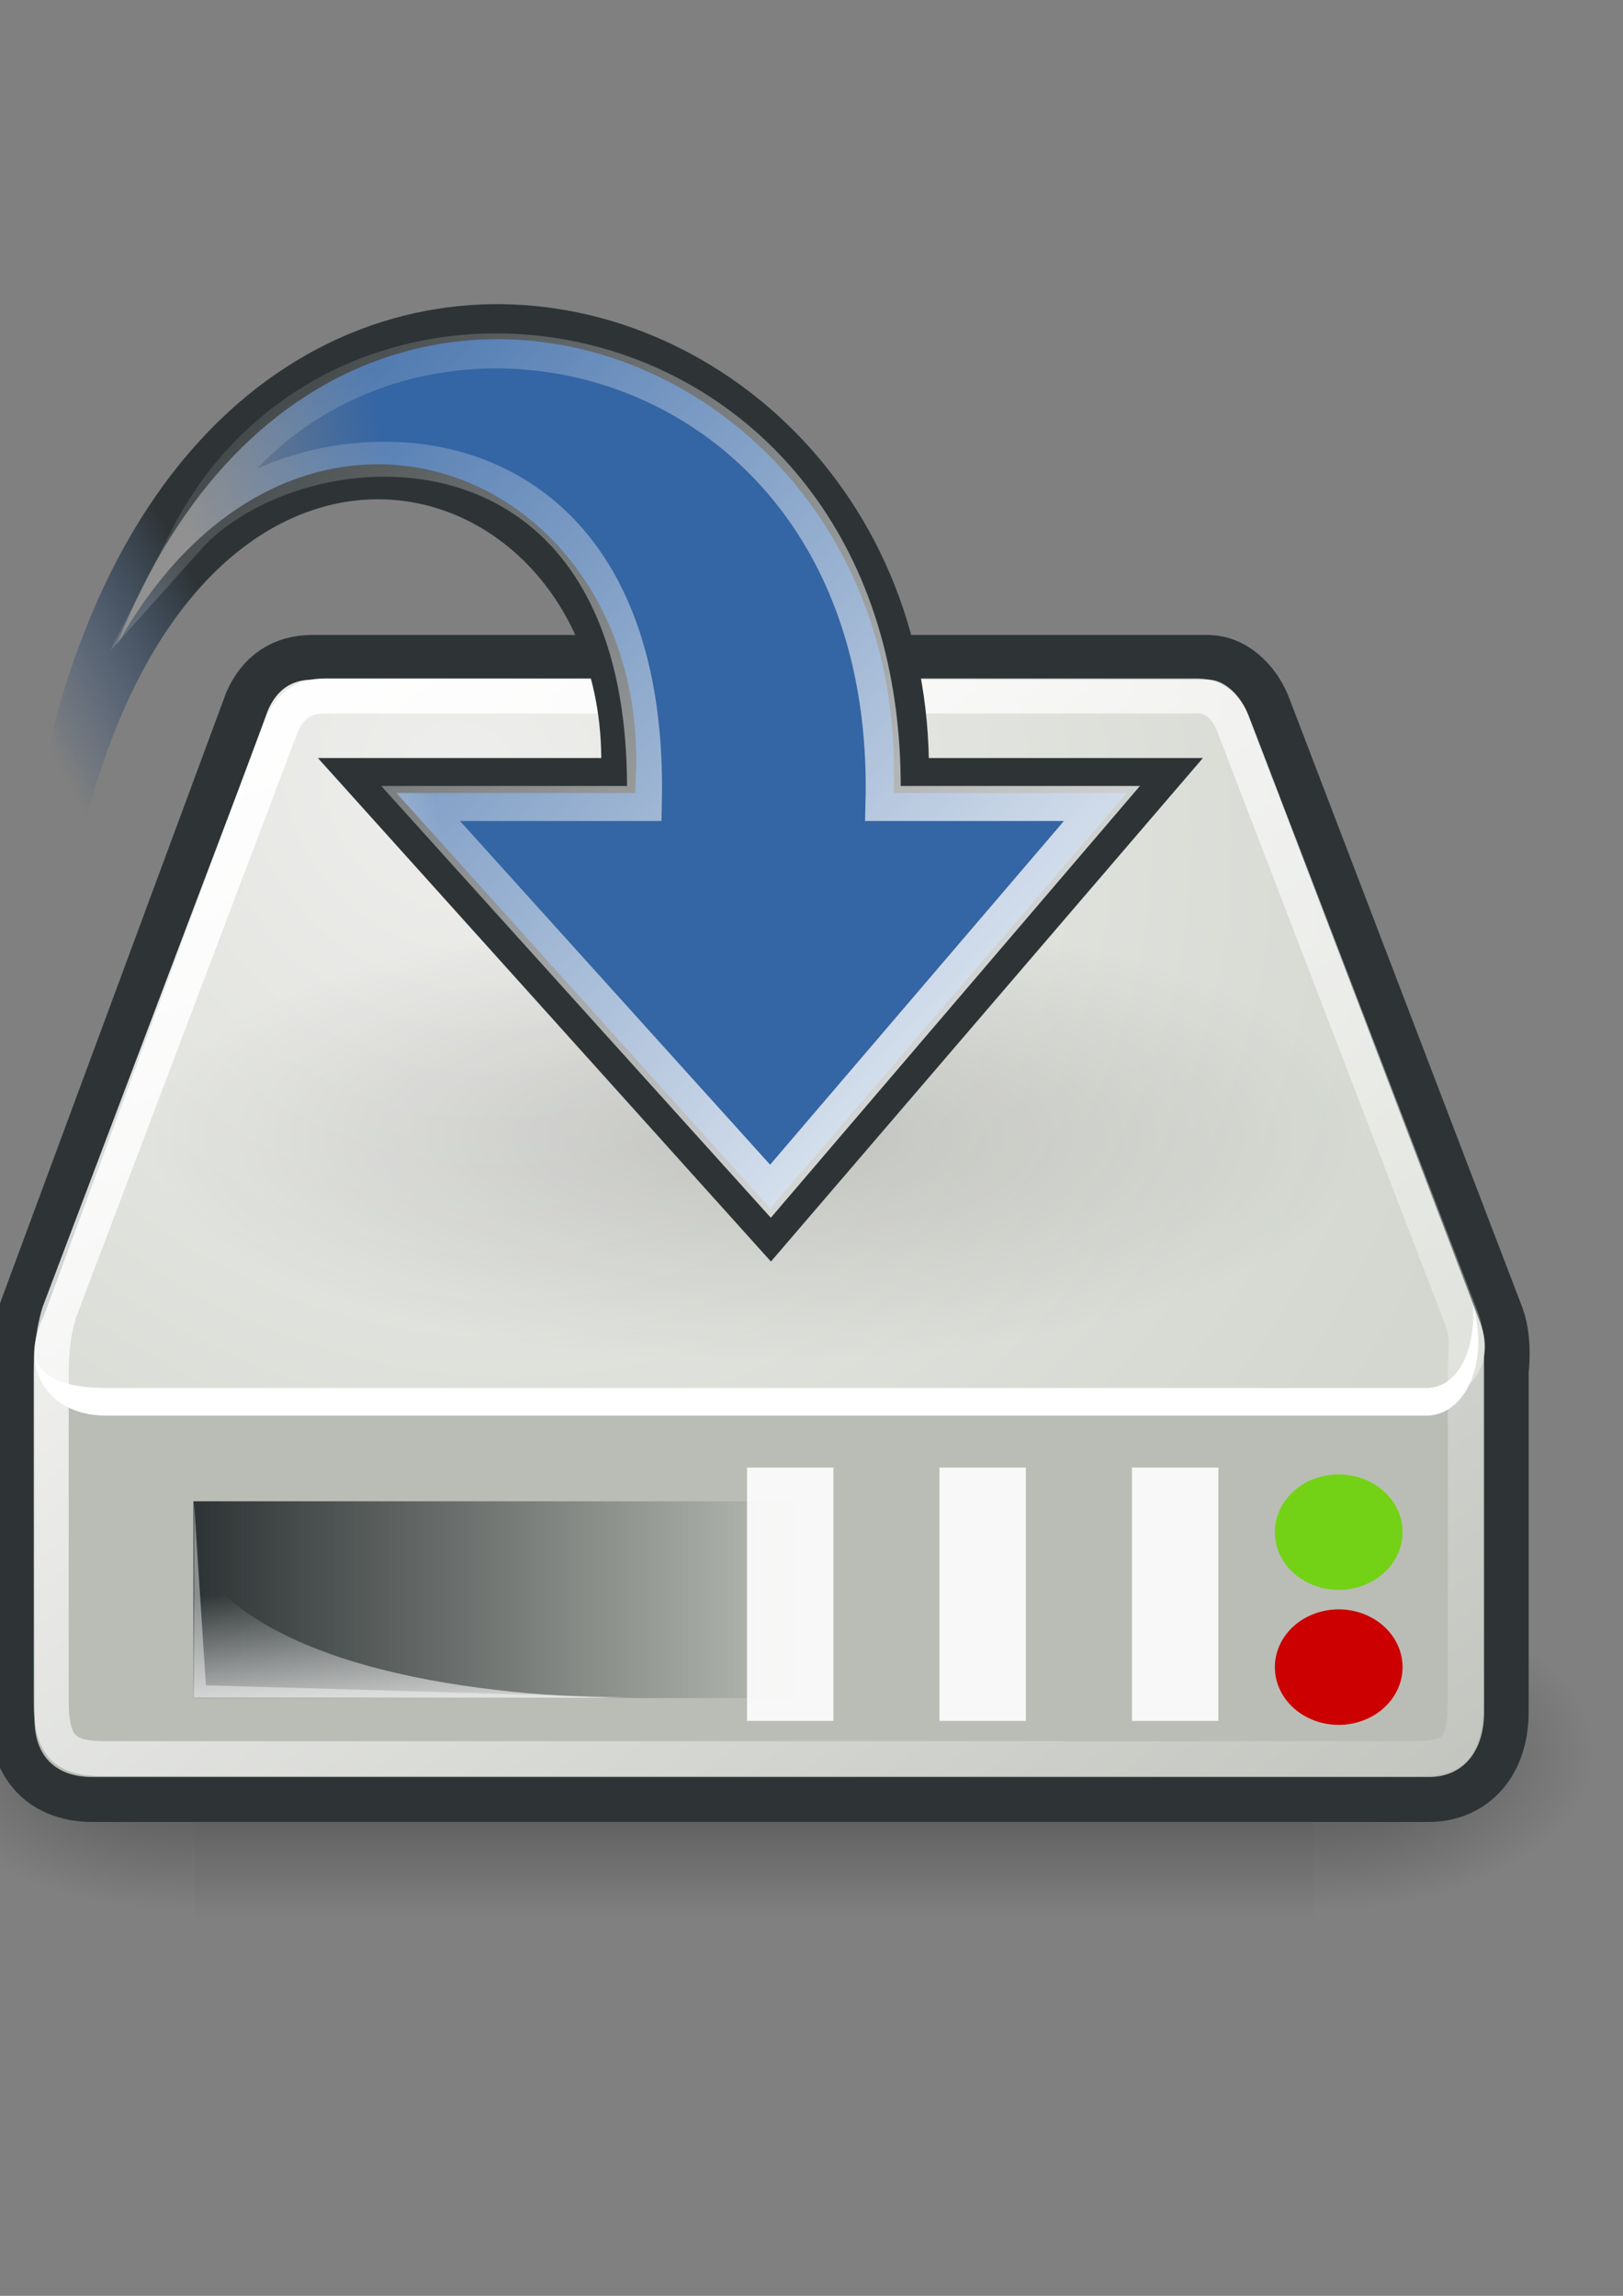<?xml version="1.0" encoding="UTF-8"?><!-- Created with Inkscape (http://www.inkscape.org/) --><svg height="297mm" id="svg2" inkscape:export-xdpi="76.235291" inkscape:export-ydpi="76.235291" inkscape:output_extension="org.inkscape.output.svg.inkscape" inkscape:version="0.46" sodipodi:version="0.32" width="210mm" xmlns="http://www.w3.org/2000/svg" xmlns:cc="http://creativecommons.org/ns#" xmlns:dc="http://purl.org/dc/elements/1.1/" xmlns:inkscape="http://www.inkscape.org/namespaces/inkscape" xmlns:rdf="http://www.w3.org/1999/02/22-rdf-syntax-ns#" xmlns:sodipodi="http://sodipodi.sourceforge.net/DTD/sodipodi-0.dtd" xmlns:svg="http://www.w3.org/2000/svg" xmlns:xlink="http://www.w3.org/1999/xlink">
  <rect width="100%" height="100%" fill="#808080" stroke="none"/>
  <defs id="defs4">
    <inkscape:perspective id="perspective14129" inkscape:persp3d-origin="372.04724 : 350.78739 : 1" inkscape:vp_x="0 : 526.18109 : 1" inkscape:vp_y="0 : 1000 : 0" inkscape:vp_z="744.09448 : 526.18109 : 1" sodipodi:type="inkscape:persp3d"/>
    <linearGradient gradientUnits="userSpaceOnUse" id="linearGradient8892" inkscape:collect="always" x1="5.834" x2="8.574" xlink:href="#linearGradient2966" y1="25.594" y2="25.594"/>
    <radialGradient cx="605.714" cy="486.648" fx="605.714" fy="486.648" gradientTransform="matrix(-2.774,0,0,1.97,112.762,-872.885)" gradientUnits="userSpaceOnUse" id="radialGradient5031" inkscape:collect="always" r="117.143" xlink:href="#linearGradient5060"/>
    <radialGradient cx="605.714" cy="486.648" fx="605.714" fy="486.648" gradientTransform="matrix(2.774,0,0,1.97,-1891.633,-872.885)" gradientUnits="userSpaceOnUse" id="radialGradient5029" inkscape:collect="always" r="117.143" xlink:href="#linearGradient5060"/>
    <linearGradient gradientTransform="matrix(2.774,0,0,1.97,-1892.179,-872.885)" gradientUnits="userSpaceOnUse" id="linearGradient5027" inkscape:collect="always" x1="302.857" x2="302.857" xlink:href="#linearGradient5048" y1="366.648" y2="609.505"/>
    <linearGradient id="linearGradient4228">
      <stop id="stop4230" offset="0" style="stop-color:#babdb6;stop-opacity:1;"/>
      <stop id="stop4232" offset="1" style="stop-color:#888a85;stop-opacity:1;"/>
    </linearGradient>
    <linearGradient gradientTransform="matrix(16.944,0,0,17.301,-38.565,194.696)" gradientUnits="userSpaceOnUse" id="linearGradient4234" inkscape:collect="always" x1="7.605" x2="36.183" xlink:href="#linearGradient4228" y1="28.481" y2="40.944"/>
    <linearGradient id="linearGradient4244">
      <stop id="stop4246" offset="0" style="stop-color:#eeeeec;stop-opacity:1;"/>
      <stop id="stop4248" offset="1" style="stop-color:#d3d7cf;stop-opacity:1;"/>
    </linearGradient>
    <radialGradient cx="15.571" cy="2.959" fx="15.571" fy="2.959" gradientTransform="matrix(21.794,13.524,-12.043,20.234,-78.457,110.323)" gradientUnits="userSpaceOnUse" id="radialGradient4250" inkscape:collect="always" r="20.936" xlink:href="#linearGradient4244"/>
    <linearGradient id="linearGradient4184">
      <stop id="stop4186" offset="0" style="stop-color:#2e3435;stop-opacity:1;"/>
      <stop id="stop4188" offset="1" style="stop-color:#2e3436;stop-opacity:0;"/>
    </linearGradient>
    <linearGradient gradientTransform="matrix(16.944,0,0,17.301,-25.087,171.759)" gradientUnits="userSpaceOnUse" id="linearGradient4209" inkscape:collect="always" x1="7.062" x2="24.688" xlink:href="#linearGradient4184" y1="35.281" y2="35.281"/>
    <linearGradient id="linearGradient4236" inkscape:collect="always">
      <stop id="stop4238" offset="0" style="stop-color:#eeeeee;stop-opacity:1;"/>
      <stop id="stop4240" offset="1" style="stop-color:#eeeeee;stop-opacity:0;"/>
    </linearGradient>
    <linearGradient gradientTransform="matrix(16.944,0,0,17.301,-38.565,194.696)" gradientUnits="userSpaceOnUse" id="linearGradient4242" inkscape:collect="always" x1="12.277" x2="12.222" xlink:href="#linearGradient4236" y1="37.206" y2="33.759"/>
    <linearGradient id="linearGradient4274">
      <stop id="stop4276" offset="0" style="stop-color:#ffffff;stop-opacity:0.255;"/>
      <stop id="stop4278" offset="1" style="stop-color:#ffffff;stop-opacity:1;"/>
    </linearGradient>
    <linearGradient id="linearGradient4254" inkscape:collect="always">
      <stop id="stop4256" offset="0" style="stop-color:#ffffff;stop-opacity:1;"/>
      <stop id="stop4258" offset="1" style="stop-color:#ffffff;stop-opacity:0;"/>
    </linearGradient>
    <linearGradient gradientTransform="matrix(16.944,0,0,17.301,-38.565,194.696)" gradientUnits="userSpaceOnUse" id="linearGradient4260" inkscape:collect="always" x1="12.378" x2="44.096" xlink:href="#linearGradient4254" y1="4.433" y2="47.621"/>
    <linearGradient id="linearGradient2555">
      <stop id="stop2557" offset="0" style="stop-color:#ffffff;stop-opacity:1;"/>
      <stop id="stop2561" offset="0.5" style="stop-color:#e6e6e6;stop-opacity:1;"/>
      <stop id="stop2563" offset="0.75" style="stop-color:#ffffff;stop-opacity:1;"/>
      <stop id="stop2565" offset="0.842" style="stop-color:#e1e1e1;stop-opacity:1;"/>
      <stop id="stop2559" offset="1" style="stop-color:#ffffff;stop-opacity:1;"/>
    </linearGradient>
    <linearGradient id="linearGradient8662" inkscape:collect="always">
      <stop id="stop8664" offset="0" style="stop-color:#000000;stop-opacity:1;"/>
      <stop id="stop8666" offset="1" style="stop-color:#000000;stop-opacity:0;"/>
    </linearGradient>
    <radialGradient cx="24.837" cy="36.421" fx="24.837" fy="36.421" gradientTransform="matrix(1,0,0,0.537,-3.122502e-17,16.873)" gradientUnits="userSpaceOnUse" id="radialGradient8668" inkscape:collect="always" r="15.645" xlink:href="#linearGradient8662"/>
    <linearGradient id="linearGradient6925">
      <stop id="stop6927" offset="0" style="stop-color:#2e3436;stop-opacity:1;"/>
      <stop id="stop6929" offset="1" style="stop-color:#204a87;stop-opacity:0;"/>
    </linearGradient>
    <linearGradient gradientTransform="matrix(16.944,0,0,17.301,-38.565,106.029)" gradientUnits="userSpaceOnUse" id="linearGradient6931" inkscape:collect="always" x1="12.25" x2="7" xlink:href="#linearGradient6925" y1="18.25" y2="21.118"/>
    <linearGradient id="linearGradient6901">
      <stop id="stop6903" offset="0" style="stop-color:#3465a4;stop-opacity:1;"/>
      <stop id="stop6905" offset="1" style="stop-color:#3465a4;stop-opacity:0;"/>
    </linearGradient>
    <linearGradient gradientTransform="matrix(16.944,0,0,17.301,-38.565,106.029)" gradientUnits="userSpaceOnUse" id="linearGradient6907" inkscape:collect="always" x1="14.752" x2="8.895" xlink:href="#linearGradient6901" y1="15.868" y2="16.743"/>
    <linearGradient id="linearGradient2187">
      <stop id="stop2189" offset="0" style="stop-color:#ffffff;stop-opacity:0;"/>
      <stop id="stop2191" offset="1" style="stop-color:#ffffff;stop-opacity:1;"/>
    </linearGradient>
    <linearGradient gradientTransform="matrix(15.489,0,0,15.815,-104.115,59.198)" gradientUnits="userSpaceOnUse" id="linearGradient1764" inkscape:collect="always" x1="33.06" x2="12.624" xlink:href="#linearGradient2187" y1="27.394" y2="12.584"/>
    <linearGradient id="linearGradient4991" inkscape:collect="always">
      <stop id="stop4993" offset="0" style="stop-color:#ffffff;stop-opacity:1;"/>
      <stop id="stop4995" offset="1" style="stop-color:#ffffff;stop-opacity:0;"/>
    </linearGradient>
    <radialGradient cx="23.447" cy="6.458" fx="23.447" fy="6.458" gradientTransform="matrix(-22.272,-0.174,-0.173,23.118,744.594,21.084)" gradientUnits="userSpaceOnUse" id="radialGradient4997" inkscape:collect="always" r="19.062" xlink:href="#linearGradient4991"/>
    <linearGradient id="linearGradient12582">
      <stop id="stop12584" offset="0" style="stop-color:#d23d21;stop-opacity:1;"/>
      <stop id="stop12586" offset="0.257" style="stop-color:#e9ca23;stop-opacity:1;"/>
      <stop id="stop12588" offset="0.566" style="stop-color:#e98d47;stop-opacity:1;"/>
      <stop id="stop12590" offset="1" style="stop-color:#e9c33e;stop-opacity:1;"/>
    </linearGradient>
    <linearGradient id="linearGradient2877">
      <stop id="stop2879" offset="0" style="stop-color:#75507b;stop-opacity:1;"/>
      <stop id="stop2885" offset="0.257" style="stop-color:#a984af;stop-opacity:1;"/>
      <stop id="stop2887" offset="0.566" style="stop-color:#513755;stop-opacity:1;"/>
      <stop id="stop2881" offset="1" style="stop-color:#875c8e;stop-opacity:1;"/>
    </linearGradient>
    <linearGradient id="linearGradient2865">
      <stop id="stop2867" offset="0" style="stop-color:#73d216;stop-opacity:1;"/>
      <stop id="stop11581" offset="0.256" style="stop-color:#8ae234;stop-opacity:1;"/>
      <stop id="stop11583" offset="0.594" style="stop-color:#4e9a06;stop-opacity:1;"/>
      <stop id="stop2869" offset="1" style="stop-color:#8ae234;stop-opacity:1;"/>
    </linearGradient>
    <linearGradient id="linearGradient2913">
      <stop id="stop2915" offset="0" style="stop-color:white;stop-opacity:0.439;"/>
      <stop id="stop2921" offset="0.5" style="stop-color:white;stop-opacity:1;"/>
      <stop id="stop2917" offset="1" style="stop-color:white;stop-opacity:0;"/>
    </linearGradient>
    <linearGradient id="linearGradient6932">
      <stop id="stop6934" offset="0" style="stop-color:#ffffff;stop-opacity:1;"/>
      <stop id="stop6936" offset="1" style="stop-color:#aeb2e7;stop-opacity:1;"/>
    </linearGradient>
    <linearGradient id="linearGradient4162">
      <stop id="stop4164" offset="0" style="stop-color:#f79403;stop-opacity:1;"/>
      <stop id="stop4170" offset="0.187" style="stop-color:#fdb343;stop-opacity:1;"/>
      <stop id="stop4172" offset="0.43" style="stop-color:#fdb74f;stop-opacity:1;"/>
      <stop id="stop4166" offset="1" style="stop-color:#8f5601;stop-opacity:1;"/>
    </linearGradient>
    <linearGradient id="linearGradient4206">
      <stop id="stop4208" offset="0" style="stop-color:#010f7d;stop-opacity:1;"/>
      <stop id="stop4210" offset="1" style="stop-color:#5669c4;stop-opacity:1;"/>
    </linearGradient>
    <linearGradient id="linearGradient4134">
      <stop id="stop4136" offset="0" style="stop-color:#7e807a;stop-opacity:1;"/>
      <stop id="stop4148" offset="0.25" style="stop-color:#babbb8;stop-opacity:1;"/>
      <stop id="stop4142" offset="0.5" style="stop-color:#a5a6a3;stop-opacity:1;"/>
      <stop id="stop4138" offset="1" style="stop-color:#333432;stop-opacity:1;"/>
    </linearGradient>
    <linearGradient id="linearGradient4126">
      <stop id="stop4128" offset="0" style="stop-color:#ffffff;stop-opacity:1;"/>
      <stop id="stop4130" offset="1" style="stop-color:#ffffff;stop-opacity:0.165;"/>
    </linearGradient>
    <radialGradient cx="18.634" cy="17.486" fx="18.934" fy="17.81" gradientTransform="scale(1.037,0.964)" gradientUnits="userSpaceOnUse" id="radialGradient1558" inkscape:collect="always" r="40.693" xlink:href="#linearGradient4750"/>
    <radialGradient cx="18.634" cy="17.486" fx="18.934" fy="17.81" gradientTransform="scale(1.037,0.964)" gradientUnits="userSpaceOnUse" id="radialGradient1554" inkscape:collect="always" r="40.693" xlink:href="#linearGradient4750"/>
    <radialGradient cx="18.634" cy="17.486" fx="18.934" fy="17.81" gradientTransform="scale(1.037,0.964)" gradientUnits="userSpaceOnUse" id="radialGradient1550" inkscape:collect="always" r="40.693" xlink:href="#linearGradient4750"/>
    <radialGradient cx="18.634" cy="17.486" fx="18.934" fy="17.81" gradientTransform="scale(1.037,0.964)" gradientUnits="userSpaceOnUse" id="radialGradient1546" inkscape:collect="always" r="40.693" xlink:href="#linearGradient4750"/>
    <radialGradient cx="18.634" cy="17.486" fx="18.934" fy="17.81" gradientTransform="scale(1.037,0.964)" gradientUnits="userSpaceOnUse" id="radialGradient1542" inkscape:collect="always" r="40.693" xlink:href="#linearGradient4750"/>
    <radialGradient cx="18.634" cy="17.486" fx="18.934" fy="17.81" gradientTransform="scale(1.037,0.964)" gradientUnits="userSpaceOnUse" id="radialGradient1538" inkscape:collect="always" r="40.693" xlink:href="#linearGradient4750"/>
    <radialGradient cx="18.634" cy="17.486" fx="18.934" fy="17.81" gradientTransform="scale(1.037,0.964)" gradientUnits="userSpaceOnUse" id="radialGradient1536" inkscape:collect="always" r="40.693" xlink:href="#linearGradient4750"/>
    <radialGradient cx="18.634" cy="17.486" fx="18.934" fy="17.81" gradientTransform="scale(1.037,0.964)" gradientUnits="userSpaceOnUse" id="radialGradient1532" inkscape:collect="always" r="40.693" xlink:href="#linearGradient4750"/>
    <radialGradient cx="18.634" cy="17.486" fx="18.934" fy="17.81" gradientTransform="scale(1.037,0.964)" gradientUnits="userSpaceOnUse" id="radialGradient1528" inkscape:collect="always" r="40.693" xlink:href="#linearGradient4750"/>
    <radialGradient cx="18.634" cy="17.486" fx="18.934" fy="17.81" gradientTransform="scale(1.037,0.964)" gradientUnits="userSpaceOnUse" id="radialGradient1526" inkscape:collect="always" r="40.693" xlink:href="#linearGradient4750"/>
    <radialGradient cx="18.634" cy="17.486" fx="18.934" fy="17.81" gradientTransform="scale(1.037,0.964)" gradientUnits="userSpaceOnUse" id="radialGradient1522" inkscape:collect="always" r="40.693" xlink:href="#linearGradient4750"/>
    <radialGradient cx="18.634" cy="17.486" fx="18.934" fy="17.81" gradientTransform="scale(1.037,0.964)" gradientUnits="userSpaceOnUse" id="radialGradient1518" inkscape:collect="always" r="40.693" xlink:href="#linearGradient4750"/>
    <radialGradient cx="18.634" cy="17.486" fx="18.934" fy="17.81" gradientTransform="scale(1.037,0.964)" gradientUnits="userSpaceOnUse" id="radialGradient1514" inkscape:collect="always" r="40.693" xlink:href="#linearGradient4750"/>
    <radialGradient cx="18.634" cy="17.486" fx="18.934" fy="17.81" gradientTransform="scale(1.037,0.964)" gradientUnits="userSpaceOnUse" id="radialGradient1510" inkscape:collect="always" r="40.693" xlink:href="#linearGradient4750"/>
    <radialGradient cx="18.634" cy="17.486" fx="18.934" fy="17.81" gradientTransform="scale(1.037,0.964)" gradientUnits="userSpaceOnUse" id="radialGradient1506" inkscape:collect="always" r="40.693" xlink:href="#linearGradient4750"/>
    <radialGradient cx="18.634" cy="17.486" fx="18.934" fy="17.81" gradientTransform="scale(1.037,0.964)" gradientUnits="userSpaceOnUse" id="radialGradient1502" inkscape:collect="always" r="40.693" xlink:href="#linearGradient4750"/>
    <radialGradient cx="18.634" cy="17.486" fx="18.934" fy="17.81" gradientTransform="scale(1.037,0.964)" gradientUnits="userSpaceOnUse" id="radialGradient1498" inkscape:collect="always" r="40.693" xlink:href="#linearGradient4750"/>
    <radialGradient cx="18.634" cy="17.486" fx="18.934" fy="17.81" gradientTransform="scale(1.037,0.964)" gradientUnits="userSpaceOnUse" id="radialGradient1494" inkscape:collect="always" r="40.693" xlink:href="#linearGradient4750"/>
    <radialGradient cx="18.634" cy="17.486" fx="18.934" fy="17.81" gradientTransform="scale(1.037,0.964)" gradientUnits="userSpaceOnUse" id="radialGradient1490" inkscape:collect="always" r="40.693" xlink:href="#linearGradient4750"/>
    <radialGradient cx="18.634" cy="17.486" fx="18.934" fy="17.81" gradientTransform="scale(1.037,0.964)" gradientUnits="userSpaceOnUse" id="radialGradient1486" inkscape:collect="always" r="40.693" xlink:href="#linearGradient4750"/>
    <radialGradient cx="18.634" cy="17.486" fx="18.934" fy="17.81" gradientTransform="scale(1.037,0.964)" gradientUnits="userSpaceOnUse" id="radialGradient1482" inkscape:collect="always" r="40.693" xlink:href="#linearGradient4750"/>
    <radialGradient cx="18.634" cy="17.486" fx="18.934" fy="17.81" gradientTransform="scale(1.037,0.964)" gradientUnits="userSpaceOnUse" id="radialGradient1478" inkscape:collect="always" r="40.693" xlink:href="#linearGradient4750"/>
    <radialGradient cx="18.634" cy="17.486" fx="18.934" fy="17.81" gradientTransform="scale(1.037,0.964)" gradientUnits="userSpaceOnUse" id="radialGradient1474" inkscape:collect="always" r="40.693" xlink:href="#linearGradient4750"/>
    <radialGradient cx="18.634" cy="17.486" fx="18.934" fy="17.81" gradientTransform="scale(1.037,0.964)" gradientUnits="userSpaceOnUse" id="radialGradient1470" inkscape:collect="always" r="40.693" xlink:href="#linearGradient4750"/>
    <radialGradient cx="18.634" cy="17.486" fx="18.934" fy="17.81" gradientTransform="scale(1.037,0.964)" gradientUnits="userSpaceOnUse" id="radialGradient1466" inkscape:collect="always" r="40.693" xlink:href="#linearGradient4750"/>
    <radialGradient cx="18.634" cy="17.486" fx="18.934" fy="17.81" gradientTransform="scale(1.037,0.964)" gradientUnits="userSpaceOnUse" id="radialGradient1462" inkscape:collect="always" r="40.693" xlink:href="#linearGradient4750"/>
    <linearGradient id="linearGradient4750">
      <stop id="stop4752" offset="0" style="stop-color:#ffffff;stop-opacity:1;"/>
      <stop id="stop4758" offset="0.379" style="stop-color:#fefefe;stop-opacity:1;"/>
      <stop id="stop4754" offset="1" style="stop-color:#1d1d1d;stop-opacity:1;"/>
    </linearGradient>
    <radialGradient cx="18.634" cy="17.486" fx="18.934" fy="17.81" gradientTransform="scale(1.037,0.964)" gradientUnits="userSpaceOnUse" id="radialGradient1460" inkscape:collect="always" r="40.693" xlink:href="#linearGradient4750"/>
    <linearGradient id="linearGradient3962">
      <stop id="stop3964" offset="0" style="stop-color:#d3e9ff;stop-opacity:1;"/>
      <stop id="stop4134" offset="0.155" style="stop-color:#d3e9ff;stop-opacity:1;"/>
      <stop id="stop4346" offset="0.75" style="stop-color:#4074ae;stop-opacity:1;"/>
      <stop id="stop3966" offset="1" style="stop-color:#36486c;stop-opacity:1;"/>
    </linearGradient>
    <linearGradient id="linearGradient2265" inkscape:collect="always">
      <stop id="stop2267" offset="0" style="stop-color:#000000;stop-opacity:1;"/>
      <stop id="stop2269" offset="1" style="stop-color:#000000;stop-opacity:0;"/>
    </linearGradient>
    <linearGradient gradientTransform="matrix(0.878,-1.73237e-2,1.73237e-2,0.878,1021.314,469.279)" gradientUnits="userSpaceOnUse" id="linearGradient2271" inkscape:collect="always" x1="14.018" x2="15.416" xlink:href="#linearGradient2265" y1="36.943" y2="38.268"/>
    <linearGradient id="linearGradient2257" inkscape:collect="always">
      <stop id="stop2259" offset="0" style="stop-color:#ffffff;stop-opacity:1;"/>
      <stop id="stop2261" offset="1" style="stop-color:#ffffff;stop-opacity:0;"/>
    </linearGradient>
    <linearGradient gradientTransform="matrix(1.007,-2.636526e-2,2.636526e-2,1.007,1020.744,465.29)" gradientUnits="userSpaceOnUse" id="linearGradient2263" inkscape:collect="always" x1="12.005" x2="10.651" xlink:href="#linearGradient2257" y1="35.688" y2="33.195"/>
    <linearGradient id="linearGradient3087">
      <stop id="stop3089" offset="0" style="stop-color:#3465a4;stop-opacity:1;"/>
      <stop id="stop3095" offset="0" style="stop-color:#9fbce1;stop-opacity:1;"/>
      <stop id="stop2242" offset="0" style="stop-color:#6b95ca;stop-opacity:1;"/>
      <stop id="stop2244" offset="0.75" style="stop-color:#3d6aa5;stop-opacity:1;"/>
      <stop id="stop3091" offset="1" style="stop-color:#386eb4;stop-opacity:1;"/>
    </linearGradient>
    <linearGradient gradientTransform="matrix(0.878,0,0,0.878,1021.687,470.179)" gradientUnits="userSpaceOnUse" id="linearGradient3093" inkscape:collect="always" x1="9.75" x2="16.915" xlink:href="#linearGradient3087" y1="32.284" y2="39.443"/>
    <linearGradient id="linearGradient2250" inkscape:collect="always">
      <stop id="stop2252" offset="0" style="stop-color:#ffffff;stop-opacity:1;"/>
      <stop id="stop2254" offset="1" style="stop-color:#ffffff;stop-opacity:0;"/>
    </linearGradient>
    <linearGradient gradientTransform="translate(1019.15,465.211)" gradientUnits="userSpaceOnUse" id="linearGradient2256" inkscape:collect="always" x1="31.177" x2="40.859" xlink:href="#linearGradient2250" y1="19.822" y2="9.657"/>
    <linearGradient id="linearGradient3077">
      <stop id="stop3079" offset="0" style="stop-color:#98a0a9;stop-opacity:1;"/>
      <stop id="stop3081" offset="1" style="stop-color:#c3d0dd;stop-opacity:1;"/>
    </linearGradient>
    <linearGradient gradientTransform="matrix(0.878,0,0,0.878,1021.998,470.8)" gradientUnits="userSpaceOnUse" id="linearGradient3083" inkscape:collect="always" x1="38.228" x2="37.535" xlink:href="#linearGradient3077" y1="13.603" y2="6.629"/>
    <linearGradient id="linearGradient3061">
      <stop id="stop3063" offset="0" style="stop-color:#ffffff;stop-opacity:1;"/>
      <stop id="stop3065" offset="1" style="stop-color:#000000;stop-opacity:1;"/>
    </linearGradient>
    <linearGradient gradientTransform="matrix(0.878,0,0,0.878,1049.796,-403.534)" gradientUnits="userSpaceOnUse" id="linearGradient3067" inkscape:collect="always" x1="50.153" x2="25.291" xlink:href="#linearGradient3061" y1="-3.632" y2="-4.3"/>
    <linearGradient id="linearGradient3049">
      <stop id="stop3051" offset="0" style="stop-color:#b6b6b6;stop-opacity:1;"/>
      <stop id="stop2262" offset="0.5" style="stop-color:#f2f2f2;stop-opacity:1;"/>
      <stop id="stop2264" offset="0.676" style="stop-color:#fafafa;stop-opacity:1;"/>
      <stop id="stop2268" offset="0.841" style="stop-color:#d8d8d8;stop-opacity:1;"/>
      <stop id="stop2266" offset="0.875" style="stop-color:#f2f2f2;stop-opacity:1;"/>
      <stop id="stop3053" offset="1" style="stop-color:#dbdbdb;stop-opacity:1;"/>
    </linearGradient>
    <linearGradient gradientTransform="matrix(0.878,0,0,0.878,1021.687,470.179)" gradientUnits="userSpaceOnUse" id="linearGradient3055" inkscape:collect="always" x1="19.648" x2="20.631" xlink:href="#linearGradient3049" y1="42.254" y2="6.776"/>
    <radialGradient cx="24.812" cy="39.125" fx="24.812" fy="39.125" gradientTransform="matrix(1,0,0,0.375,0,24.47)" gradientUnits="userSpaceOnUse" id="radialGradient3047" inkscape:collect="always" r="17.688" xlink:href="#linearGradient3041"/>
    <linearGradient id="linearGradient3041" inkscape:collect="always">
      <stop id="stop3043" offset="0" style="stop-color:#000000;stop-opacity:1;"/>
      <stop id="stop3045" offset="1" style="stop-color:#000000;stop-opacity:0;"/>
    </linearGradient>
    <radialGradient cx="24.812" cy="39.125" fx="24.812" fy="39.125" gradientTransform="matrix(1,0,0,0.375,0,24.47)" gradientUnits="userSpaceOnUse" id="radialGradient2260" inkscape:collect="always" r="17.688" xlink:href="#linearGradient3041"/>
    <linearGradient gradientTransform="translate(131.911,132.236)" gradientUnits="userSpaceOnUse" id="SVGID_1_" x1="43.944" x2="411.394" y1="733.393" y2="425.066">
      <stop id="stop2170" offset="0.056" style="stop-color:#003F90"/>
      <stop id="stop2172" offset="0.567" style="stop-color:#0093D2"/>
      <stop id="stop2174" offset="0.955" style="stop-color:#EDF3F7"/>
    </linearGradient>
    <linearGradient gradientTransform="matrix(0.917,0,0,0.912,60.202,153.712)" gradientUnits="userSpaceOnUse" id="SVGID_2_" x1="43.944" x2="411.394" y1="733.393" y2="425.066">
      <stop id="stop2179" offset="0.056" style="stop-color:#525252;stop-opacity:1;"/>
      <stop id="stop2181" offset="0.567" style="stop-color:#8e8e8e;stop-opacity:1;"/>
      <stop id="stop2183" offset="0.955" style="stop-color:#c9c9c9;stop-opacity:1;"/>
    </linearGradient>
    <radialGradient cx="605.714" cy="486.648" fx="605.714" fy="486.648" gradientTransform="matrix(-2.774,0,0,1.97,112.762,-872.885)" gradientUnits="userSpaceOnUse" id="radialGradient5020" inkscape:collect="always" r="117.143" xlink:href="#linearGradient5060"/>
    <linearGradient gradientTransform="matrix(2.774,0,0,1.97,-1892.179,-872.885)" gradientUnits="userSpaceOnUse" id="linearGradient5016" inkscape:collect="always" x1="302.857" x2="302.857" xlink:href="#linearGradient5048" y1="366.648" y2="609.505"/>
    <radialGradient cx="605.714" cy="486.648" fx="605.714" fy="486.648" gradientTransform="matrix(2.774,0,0,1.97,-1891.633,-872.885)" gradientUnits="userSpaceOnUse" id="radialGradient5013" inkscape:collect="always" r="117.143" xlink:href="#linearGradient5060"/>
    <linearGradient id="linearGradient2795">
      <stop id="stop2797" offset="0" style="stop-color:#000000;stop-opacity:0.069;"/>
      <stop id="stop2799" offset="1" style="stop-color:#ffffff;stop-opacity:1;"/>
    </linearGradient>
    <linearGradient id="linearGradient2803">
      <stop id="stop2805" offset="0" style="stop-color:#ffffff;stop-opacity:1;"/>
      <stop id="stop2807" offset="1" style="stop-color:#cbcbcb;stop-opacity:1;"/>
    </linearGradient>
    <linearGradient id="linearGradient2094">
      <stop id="stop2096" offset="0" style="stop-color:#d6e3f0;stop-opacity:1;"/>
      <stop id="stop2098" offset="1" style="stop-color:#95b1cf;stop-opacity:1;"/>
    </linearGradient>
    <linearGradient id="linearGradient12512">
      <stop id="stop12513" offset="0" style="stop-color:#eeebc9;stop-opacity:1;"/>
      <stop id="stop12517" offset="1" style="stop-color:#ffd420;stop-opacity:1;"/>
      <stop id="stop12514" offset="1" style="stop-color:#ffec00;stop-opacity:1;"/>
    </linearGradient>
    <linearGradient id="linearGradient5048">
      <stop id="stop5050" offset="0" style="stop-color:black;stop-opacity:0;"/>
      <stop id="stop5056" offset="0.5" style="stop-color:black;stop-opacity:1;"/>
      <stop id="stop5052" offset="1" style="stop-color:black;stop-opacity:0;"/>
    </linearGradient>
    <linearGradient id="linearGradient5060" inkscape:collect="always">
      <stop id="stop5062" offset="0" style="stop-color:black;stop-opacity:1;"/>
      <stop id="stop5064" offset="1" style="stop-color:black;stop-opacity:0;"/>
    </linearGradient>
    <linearGradient id="linearGradient2994">
      <stop id="stop2996" offset="0" style="stop-color:#000000;stop-opacity:1;"/>
      <stop id="stop2998" offset="1" style="stop-color:#c9c9c9;stop-opacity:1;"/>
    </linearGradient>
    <linearGradient id="linearGradient2974">
      <stop id="stop2976" offset="0" style="stop-color:#c1c1c1;stop-opacity:1;"/>
      <stop id="stop2978" offset="1" style="stop-color:#acacac;stop-opacity:1;"/>
    </linearGradient>
    <linearGradient id="linearGradient2966">
      <stop id="stop2968" offset="0" style="stop-color:#eeeeec;stop-opacity:1;"/>
      <stop id="stop3006" offset="0.5" style="stop-color:#ef2929;stop-opacity:1;"/>
      <stop id="stop2970" offset="1" style="stop-color:#a40000;stop-opacity:1;"/>
    </linearGradient>
    <linearGradient id="linearGradient2846">
      <stop id="stop2848" offset="0" style="stop-color:#8a8a8a;stop-opacity:1;"/>
      <stop id="stop2850" offset="1" style="stop-color:#484848;stop-opacity:1;"/>
    </linearGradient>
    <linearGradient id="linearGradient2366">
      <stop id="stop2368" offset="0" style="stop-color:#ffffff;stop-opacity:1;"/>
      <stop id="stop2374" offset="0.5" style="stop-color:#ffffff;stop-opacity:0.219;"/>
      <stop id="stop2370" offset="1" style="stop-color:#ffffff;stop-opacity:1;"/>
    </linearGradient>
    <linearGradient id="linearGradient4467">
      <stop id="stop4469" offset="0" style="stop-color:#ffffff;stop-opacity:1;"/>
      <stop id="stop4471" offset="1" style="stop-color:#ffffff;stop-opacity:0.248;"/>
    </linearGradient>
    <linearGradient id="linearGradient4454">
      <stop id="stop4456" offset="0" style="stop-color:#729fcf;stop-opacity:0.208;"/>
      <stop id="stop4458" offset="1" style="stop-color:#729fcf;stop-opacity:0.676;"/>
    </linearGradient>
    <linearGradient id="linearGradient4440">
      <stop id="stop4442" offset="0" style="stop-color:#7d7d7d;stop-opacity:1;"/>
      <stop id="stop4448" offset="0.5" style="stop-color:#b1b1b1;stop-opacity:1;"/>
      <stop id="stop4444" offset="1" style="stop-color:#686868;stop-opacity:1;"/>
    </linearGradient>
    <radialGradient cx="24.307" cy="42.078" fx="24.307" fy="42.078" gradientTransform="matrix(1,0,0,0.285,0,30.089)" gradientUnits="userSpaceOnUse" id="radialGradient4548" inkscape:collect="always" r="15.822" xlink:href="#linearGradient4542"/>
    <linearGradient id="linearGradient259">
      <stop id="stop260" offset="0" style="stop-color:#fafafa;stop-opacity:1;"/>
      <stop id="stop261" offset="1" style="stop-color:#bbbbbb;stop-opacity:1;"/>
    </linearGradient>
    <linearGradient id="linearGradient269">
      <stop id="stop270" offset="0" style="stop-color:#a3a3a3;stop-opacity:1;"/>
      <stop id="stop271" offset="1" style="stop-color:#4c4c4c;stop-opacity:1;"/>
    </linearGradient>
    <radialGradient cx="20.892" cy="114.568" fx="20.892" fy="114.568" gradientUnits="userSpaceOnUse" id="aigrd2" r="5.256">
      <stop id="stop15566" offset="0" style="stop-color:#F0F0F0"/>
      <stop id="stop15568" offset="1" style="stop-color:#9a9a9a;stop-opacity:1;"/>
    </radialGradient>
    <radialGradient cx="20.892" cy="64.568" fx="20.892" fy="64.568" gradientUnits="userSpaceOnUse" id="aigrd3" r="5.257">
      <stop id="stop15573" offset="0" style="stop-color:#F0F0F0"/>
      <stop id="stop15575" offset="1" style="stop-color:#9a9a9a;stop-opacity:1;"/>
    </radialGradient>
    <linearGradient id="linearGradient15662">
      <stop id="stop15664" offset="0" style="stop-color:#ffffff;stop-opacity:1;"/>
      <stop id="stop15666" offset="1" style="stop-color:#f8f8f8;stop-opacity:1;"/>
    </linearGradient>
    <linearGradient id="linearGradient4542" inkscape:collect="always">
      <stop id="stop4544" offset="0" style="stop-color:#000000;stop-opacity:1;"/>
      <stop id="stop4546" offset="1" style="stop-color:#000000;stop-opacity:0;"/>
    </linearGradient>
    <linearGradient gradientTransform="matrix(2.774,0,0,1.97,-1892.179,-872.885)" gradientUnits="userSpaceOnUse" id="linearGradient2659" inkscape:collect="always" x1="302.857" x2="302.857" xlink:href="#linearGradient5048" y1="366.648" y2="609.505"/>
    <linearGradient id="linearGradient2651">
      <stop id="stop2653" offset="0" style="stop-color:black;stop-opacity:0;"/>
      <stop id="stop2655" offset="0.5" style="stop-color:black;stop-opacity:1;"/>
      <stop id="stop2657" offset="1" style="stop-color:black;stop-opacity:0;"/>
    </linearGradient>
    <radialGradient cx="605.714" cy="486.648" fx="605.714" fy="486.648" gradientTransform="matrix(2.774,0,0,1.97,-1891.633,-872.885)" gradientUnits="userSpaceOnUse" id="radialGradient2649" inkscape:collect="always" r="117.143" xlink:href="#linearGradient5060"/>
    <radialGradient cx="605.714" cy="486.648" fx="605.714" fy="486.648" gradientTransform="matrix(-2.774,0,0,1.97,112.762,-872.885)" gradientUnits="userSpaceOnUse" id="radialGradient2641" inkscape:collect="always" r="117.143" xlink:href="#linearGradient5060"/>
    <linearGradient gradientUnits="userSpaceOnUse" id="linearGradient2408" inkscape:collect="always" x1="18.936" x2="53.589" xlink:href="#linearGradient2402" y1="23.668" y2="26.649"/>
    <linearGradient gradientUnits="userSpaceOnUse" id="linearGradient2386" inkscape:collect="always" x1="62.514" x2="15.985" xlink:href="#linearGradient2380" y1="36.061" y2="20.609"/>
    <linearGradient gradientUnits="userSpaceOnUse" id="linearGradient1501" inkscape:collect="always" x1="46.835" x2="45.38" xlink:href="#linearGradient2871" y1="45.264" y2="50.94"/>
    <linearGradient id="linearGradient2831">
      <stop id="stop2833" offset="0" style="stop-color:#1d5e23;stop-opacity:1;"/>
      <stop id="stop2855" offset="0.333" style="stop-color:#329652;stop-opacity:1;"/>
      <stop id="stop2835" offset="1" style="stop-color:#83d8ab;stop-opacity:0;"/>
    </linearGradient>
    <linearGradient id="linearGradient2871" inkscape:collect="always">
      <stop id="stop2873" offset="0" style="stop-color:#3465a4;stop-opacity:1;"/>
      <stop id="stop2875" offset="1" style="stop-color:#3465a4;stop-opacity:1"/>
    </linearGradient>
    <linearGradient id="linearGradient2380">
      <stop id="stop2382" offset="0" style="stop-color:#b9e7c9;stop-opacity:1;"/>
      <stop id="stop2384" offset="1" style="stop-color:#72cf79;stop-opacity:1;"/>
    </linearGradient>
    <linearGradient id="linearGradient2402">
      <stop id="stop2404" offset="0" style="stop-color:#72cf7b;stop-opacity:1;"/>
      <stop id="stop2406" offset="1" style="stop-color:#57c552;stop-opacity:1;"/>
    </linearGradient>
    <linearGradient id="linearGradient2682">
      <stop id="stop2684" offset="0" style="stop-color:#3977c3;stop-opacity:1;"/>
      <stop id="stop2686" offset="1" style="stop-color:#89aedc;stop-opacity:0;"/>
    </linearGradient>
    <linearGradient id="linearGradient2690">
      <stop id="stop2692" offset="0" style="stop-color:#57be6f;stop-opacity:1;"/>
      <stop id="stop2694" offset="1" style="stop-color:#c4ebca;stop-opacity:0;"/>
    </linearGradient>
    <linearGradient gradientUnits="userSpaceOnUse" id="linearGradient5903" inkscape:collect="always" x1="62.514" x2="15.985" xlink:href="#linearGradient2380" y1="36.061" y2="20.609"/>
    <linearGradient gradientTransform="matrix(-6.094,-5.148,-5.148,6.094,846.164,624.52)" gradientUnits="userSpaceOnUse" id="linearGradient5908" inkscape:collect="always" x1="62.514" x2="15.985" xlink:href="#linearGradient2380" y1="36.061" y2="20.609"/>
    <linearGradient gradientUnits="userSpaceOnUse" id="linearGradient7848" inkscape:collect="always" x1="18.936" x2="53.589" xlink:href="#linearGradient2402" y1="23.668" y2="26.649"/>
    <linearGradient gradientUnits="userSpaceOnUse" id="linearGradient7850" inkscape:collect="always" x1="46.835" x2="45.38" xlink:href="#linearGradient2871" y1="45.264" y2="50.94"/>
    <linearGradient gradientTransform="matrix(-0.493,-0.717,0.717,-0.493,-9.268,79.419)" gradientUnits="userSpaceOnUse" id="linearGradient9972" inkscape:collect="always" x1="28.245" x2="28.245" xlink:href="#linearGradient9910" y1="60.446" y2="68.225"/>
    <linearGradient gradientTransform="matrix(-0.493,-0.717,0.717,-0.493,-9.268,79.419)" gradientUnits="userSpaceOnUse" id="linearGradient9968" inkscape:collect="always" x1="28.245" x2="28.245" xlink:href="#linearGradient9920" y1="60.446" y2="68.225"/>
    <linearGradient gradientTransform="matrix(-0.493,-0.717,0.717,-0.493,-9.268,79.419)" gradientUnits="userSpaceOnUse" id="linearGradient9965" inkscape:collect="always" x1="28.245" x2="28.245" xlink:href="#linearGradient9910" y1="60.446" y2="68.225"/>
    <linearGradient gradientTransform="matrix(-0.493,-0.717,0.717,-0.493,-9.268,79.419)" gradientUnits="userSpaceOnUse" id="linearGradient9961" inkscape:collect="always" x1="55.876" x2="38.061" xlink:href="#linearGradient9952" y1="62.402" y2="62.827"/>
    <linearGradient gradientUnits="userSpaceOnUse" id="linearGradient6401" inkscape:collect="always" x1="20.064" x2="20.683" xlink:href="#linearGradient6395" y1="27.14" y2="44.111"/>
    <radialGradient cx="23.25" cy="37.75" fx="23.25" fy="37.75" gradientTransform="matrix(1,0,0,0.42,0,21.889)" gradientUnits="userSpaceOnUse" id="radialGradient6353" inkscape:collect="always" r="14.875" xlink:href="#linearGradient5048"/>
    <linearGradient gradientTransform="matrix(5.259571e-3,1,1,-5.259571e-3,48.693,-14.145)" gradientUnits="userSpaceOnUse" id="linearGradient6349" inkscape:collect="always" x1="25.719" x2="25.515" xlink:href="#linearGradient2994" y1="31.047" y2="30.703"/>
    <radialGradient cx="29.053" cy="27.641" fx="29.053" fy="27.641" gradientTransform="matrix(1.53767e-2,2.924,2.03,-1.067544e-2,20.391,-69.727)" gradientUnits="userSpaceOnUse" id="radialGradient6347" inkscape:collect="always" r="3.241" xlink:href="#linearGradient2984"/>
    <linearGradient gradientTransform="matrix(5.259571e-3,1,1,-5.259571e-3,42.996,-2.496)" gradientUnits="userSpaceOnUse" id="linearGradient6345" inkscape:collect="always" x1="46" x2="47.688" xlink:href="#linearGradient2974" y1="19.812" y2="22.625"/>
    <linearGradient gradientTransform="matrix(5.259571e-3,1,1,-5.259571e-3,42.995,-2.496)" gradientUnits="userSpaceOnUse" id="linearGradient6343" inkscape:collect="always" x1="48.906" x2="50.988" xlink:href="#linearGradient2966" y1="17.376" y2="22.251"/>
    <linearGradient gradientUnits="userSpaceOnUse" id="linearGradient5074" inkscape:collect="always" x1="11.75" x2="37.625" xlink:href="#linearGradient5068" y1="14.188" y2="14.188"/>
    <linearGradient gradientTransform="translate(0,5.625)" gradientUnits="userSpaceOnUse" id="linearGradient5064" inkscape:collect="always" x1="30.875" x2="15.625" xlink:href="#linearGradient5058" y1="19.46" y2="19.085"/>
    <radialGradient cx="23.25" cy="37.75" fx="23.25" fy="37.75" gradientTransform="matrix(1,0,0,0.42,0,21.889)" gradientUnits="userSpaceOnUse" id="radialGradient5054" inkscape:collect="always" r="14.875" xlink:href="#linearGradient5048"/>
    <linearGradient gradientTransform="translate(0,5.625)" gradientUnits="userSpaceOnUse" id="linearGradient5042" inkscape:collect="always" x1="15.375" x2="34.25" xlink:href="#linearGradient5036" y1="26.085" y2="26.085"/>
    <linearGradient id="linearGradient5036">
      <stop id="stop5038" offset="0" style="stop-color:#f5f5f5;stop-opacity:0.09;"/>
      <stop id="stop5044" offset="0.263" style="stop-color:#ffffff;stop-opacity:0.9;"/>
      <stop id="stop5088" offset="0.748" style="stop-color:#c7c7c7;stop-opacity:0.46;"/>
      <stop id="stop5040" offset="1" style="stop-color:#ffffff;stop-opacity:0.78;"/>
    </linearGradient>
    <linearGradient id="linearGradient5058">
      <stop id="stop5060" offset="0" style="stop-color:#959791;stop-opacity:1;"/>
      <stop id="stop5066" offset="0.5" style="stop-color:#f8f8f8;stop-opacity:1;"/>
      <stop id="stop3430" offset="1" style="stop-color:#8c8c8c;stop-opacity:1;"/>
    </linearGradient>
    <linearGradient id="linearGradient5068">
      <stop id="stop5070" offset="0" style="stop-color:#ffffff;stop-opacity:1;"/>
      <stop id="stop5078" offset="0.329" style="stop-color:#ffffff;stop-opacity:0.69;"/>
      <stop id="stop5076" offset="0.658" style="stop-color:#c2c2c2;stop-opacity:0.34;"/>
      <stop id="stop5072" offset="1" style="stop-color:#ffffff;stop-opacity:0;"/>
    </linearGradient>
    <linearGradient id="linearGradient3414">
      <stop id="stop3416" offset="0" style="stop-color:#ffd1d1;stop-opacity:1;"/>
      <stop id="stop3418" offset="0.5" style="stop-color:#ff1d1d;stop-opacity:1;"/>
      <stop id="stop3420" offset="1" style="stop-color:#6f0000;stop-opacity:1;"/>
    </linearGradient>
    <linearGradient id="linearGradient3408">
      <stop id="stop3410" offset="0" style="stop-color:#c1c1c1;stop-opacity:1;"/>
      <stop id="stop3412" offset="1" style="stop-color:#acacac;stop-opacity:1;"/>
    </linearGradient>
    <linearGradient id="linearGradient2984" inkscape:collect="always">
      <stop id="stop2986" offset="0" style="stop-color:#e7e2b8;stop-opacity:1;"/>
      <stop id="stop2988" offset="1" style="stop-color:#e7e2b8;stop-opacity:0;"/>
    </linearGradient>
    <linearGradient id="linearGradient3399">
      <stop id="stop3401" offset="0" style="stop-color:#000000;stop-opacity:1;"/>
      <stop id="stop3403" offset="1" style="stop-color:#c9c9c9;stop-opacity:1;"/>
    </linearGradient>
    <linearGradient id="linearGradient6395" inkscape:collect="always">
      <stop id="stop6397" offset="0" style="stop-color:#ffffff;stop-opacity:1;"/>
      <stop id="stop6399" offset="1" style="stop-color:#ffffff;stop-opacity:0;"/>
    </linearGradient>
    <linearGradient id="linearGradient9910">
      <stop id="stop9912" offset="0" style="stop-color:#729fcf;stop-opacity:1;"/>
      <stop id="stop9918" offset="0.316" style="stop-color:#a5bfda;stop-opacity:1;"/>
      <stop id="stop9914" offset="1" style="stop-color:#376ca4;stop-opacity:1;"/>
    </linearGradient>
    <linearGradient id="linearGradient9920">
      <stop id="stop9922" offset="0" style="stop-color:#5b90c8;stop-opacity:1;"/>
      <stop id="stop9924" offset="0.316" style="stop-color:#8fb0d1;stop-opacity:1;"/>
      <stop id="stop9926" offset="1" style="stop-color:#34679d;stop-opacity:1;"/>
    </linearGradient>
    <linearGradient id="linearGradient9952" inkscape:collect="always">
      <stop id="stop9954" offset="0" style="stop-color:#ffffff;stop-opacity:1;"/>
      <stop id="stop9956" offset="1" style="stop-color:#ffffff;stop-opacity:0;"/>
    </linearGradient>
    <radialGradient cx="24.812" cy="39.125" fx="24.812" fy="39.125" gradientTransform="matrix(1,0,0,0.375,0,24.47)" gradientUnits="userSpaceOnUse" id="radialGradient2746" inkscape:collect="always" r="17.688" xlink:href="#linearGradient3041"/>
    <radialGradient cx="24.812" cy="39.125" fx="24.812" fy="39.125" gradientTransform="matrix(1,0,0,0.375,0,24.47)" gradientUnits="userSpaceOnUse" id="radialGradient2748" inkscape:collect="always" r="17.688" xlink:href="#linearGradient3041"/>
    <linearGradient gradientTransform="matrix(0.878,0,0,0.878,1021.687,470.179)" gradientUnits="userSpaceOnUse" id="linearGradient2750" inkscape:collect="always" x1="19.648" x2="20.631" xlink:href="#linearGradient3049" y1="42.254" y2="6.776"/>
    <linearGradient gradientTransform="matrix(0.878,0,0,0.878,1049.796,-403.534)" gradientUnits="userSpaceOnUse" id="linearGradient2752" inkscape:collect="always" x1="50.153" x2="25.291" xlink:href="#linearGradient3061" y1="-3.632" y2="-4.3"/>
    <linearGradient gradientTransform="matrix(0.878,0,0,0.878,1021.998,470.8)" gradientUnits="userSpaceOnUse" id="linearGradient2754" inkscape:collect="always" x1="38.228" x2="37.535" xlink:href="#linearGradient3077" y1="13.603" y2="6.629"/>
    <linearGradient gradientTransform="translate(1019.15,465.211)" gradientUnits="userSpaceOnUse" id="linearGradient2756" inkscape:collect="always" x1="31.177" x2="40.859" xlink:href="#linearGradient2250" y1="19.822" y2="9.657"/>
    <linearGradient gradientTransform="matrix(0.878,0,0,0.878,1021.687,470.179)" gradientUnits="userSpaceOnUse" id="linearGradient2758" inkscape:collect="always" x1="9.75" x2="16.915" xlink:href="#linearGradient3087" y1="32.284" y2="39.443"/>
    <linearGradient gradientTransform="matrix(1.007,-2.636526e-2,2.636526e-2,1.007,1020.744,465.29)" gradientUnits="userSpaceOnUse" id="linearGradient2760" inkscape:collect="always" x1="12.005" x2="10.651" xlink:href="#linearGradient2257" y1="35.688" y2="33.195"/>
    <linearGradient gradientTransform="matrix(0.878,-1.73237e-2,1.73237e-2,0.878,1021.314,469.279)" gradientUnits="userSpaceOnUse" id="linearGradient2762" inkscape:collect="always" x1="14.018" x2="15.416" xlink:href="#linearGradient2265" y1="36.943" y2="38.268"/>
    <radialGradient cx="18.634" cy="17.486" fx="18.934" fy="17.81" gradientTransform="scale(1.037,0.964)" gradientUnits="userSpaceOnUse" id="radialGradient3603" inkscape:collect="always" r="40.693" xlink:href="#linearGradient4750"/>
    <radialGradient cx="18.634" cy="17.486" fx="18.934" fy="17.81" gradientTransform="scale(1.037,0.964)" gradientUnits="userSpaceOnUse" id="radialGradient3605" inkscape:collect="always" r="40.693" xlink:href="#linearGradient4750"/>
    <radialGradient cx="18.634" cy="17.486" fx="18.934" fy="17.81" gradientTransform="scale(1.037,0.964)" gradientUnits="userSpaceOnUse" id="radialGradient3607" inkscape:collect="always" r="40.693" xlink:href="#linearGradient4750"/>
    <radialGradient cx="18.634" cy="17.486" fx="18.934" fy="17.81" gradientTransform="scale(1.037,0.964)" gradientUnits="userSpaceOnUse" id="radialGradient3611" inkscape:collect="always" r="40.693" xlink:href="#linearGradient4750"/>
    <radialGradient cx="18.634" cy="17.486" fx="18.934" fy="17.81" gradientTransform="scale(1.037,0.964)" gradientUnits="userSpaceOnUse" id="radialGradient3613" inkscape:collect="always" r="40.693" xlink:href="#linearGradient4750"/>
    <radialGradient cx="18.634" cy="17.486" fx="18.934" fy="17.81" gradientTransform="scale(1.037,0.964)" gradientUnits="userSpaceOnUse" id="radialGradient3617" inkscape:collect="always" r="40.693" xlink:href="#linearGradient4750"/>
    <radialGradient cx="18.634" cy="17.486" fx="18.934" fy="17.81" gradientTransform="scale(1.037,0.964)" gradientUnits="userSpaceOnUse" id="radialGradient3619" inkscape:collect="always" r="40.693" xlink:href="#linearGradient4750"/>
    <radialGradient cx="18.634" cy="17.486" fx="18.934" fy="17.81" gradientTransform="scale(1.037,0.964)" gradientUnits="userSpaceOnUse" id="radialGradient3623" inkscape:collect="always" r="40.693" xlink:href="#linearGradient4750"/>
    <radialGradient cx="18.634" cy="17.486" fx="18.934" fy="17.81" gradientTransform="scale(1.037,0.964)" gradientUnits="userSpaceOnUse" id="radialGradient3625" inkscape:collect="always" r="40.693" xlink:href="#linearGradient4750"/>
    <radialGradient cx="18.634" cy="17.486" fx="18.934" fy="17.81" gradientTransform="scale(1.037,0.964)" gradientUnits="userSpaceOnUse" id="radialGradient3629" inkscape:collect="always" r="40.693" xlink:href="#linearGradient4750"/>
    <radialGradient cx="18.634" cy="17.486" fx="18.934" fy="17.81" gradientTransform="scale(1.037,0.964)" gradientUnits="userSpaceOnUse" id="radialGradient3631" inkscape:collect="always" r="40.693" xlink:href="#linearGradient4750"/>
    <radialGradient cx="18.634" cy="17.486" fx="18.934" fy="17.81" gradientTransform="scale(1.037,0.964)" gradientUnits="userSpaceOnUse" id="radialGradient3635" inkscape:collect="always" r="40.693" xlink:href="#linearGradient4750"/>
    <radialGradient cx="18.634" cy="17.486" fx="18.934" fy="17.81" gradientTransform="scale(1.037,0.964)" gradientUnits="userSpaceOnUse" id="radialGradient3637" inkscape:collect="always" r="40.693" xlink:href="#linearGradient4750"/>
    <radialGradient cx="18.634" cy="17.486" fx="18.934" fy="17.81" gradientTransform="scale(1.037,0.964)" gradientUnits="userSpaceOnUse" id="radialGradient3641" inkscape:collect="always" r="40.693" xlink:href="#linearGradient4750"/>
    <radialGradient cx="18.634" cy="17.486" fx="18.934" fy="17.81" gradientTransform="scale(1.037,0.964)" gradientUnits="userSpaceOnUse" id="radialGradient3643" inkscape:collect="always" r="40.693" xlink:href="#linearGradient4750"/>
    <radialGradient cx="18.634" cy="17.486" fx="18.934" fy="17.81" gradientTransform="scale(1.037,0.964)" gradientUnits="userSpaceOnUse" id="radialGradient3647" inkscape:collect="always" r="40.693" xlink:href="#linearGradient4750"/>
    <radialGradient cx="18.634" cy="17.486" fx="18.934" fy="17.81" gradientTransform="scale(1.037,0.964)" gradientUnits="userSpaceOnUse" id="radialGradient3649" inkscape:collect="always" r="40.693" xlink:href="#linearGradient4750"/>
    <radialGradient cx="18.634" cy="17.486" fx="18.934" fy="17.81" gradientTransform="scale(1.037,0.964)" gradientUnits="userSpaceOnUse" id="radialGradient3653" inkscape:collect="always" r="40.693" xlink:href="#linearGradient4750"/>
    <radialGradient cx="18.634" cy="17.486" fx="18.934" fy="17.81" gradientTransform="scale(1.037,0.964)" gradientUnits="userSpaceOnUse" id="radialGradient3655" inkscape:collect="always" r="40.693" xlink:href="#linearGradient4750"/>
    <radialGradient cx="18.634" cy="17.486" fx="18.934" fy="17.81" gradientTransform="scale(1.037,0.964)" gradientUnits="userSpaceOnUse" id="radialGradient3659" inkscape:collect="always" r="40.693" xlink:href="#linearGradient4750"/>
    <radialGradient cx="18.634" cy="17.486" fx="18.934" fy="17.81" gradientTransform="scale(1.037,0.964)" gradientUnits="userSpaceOnUse" id="radialGradient3663" inkscape:collect="always" r="40.693" xlink:href="#linearGradient4750"/>
    <radialGradient cx="18.634" cy="17.486" fx="18.934" fy="17.81" gradientTransform="scale(1.037,0.964)" gradientUnits="userSpaceOnUse" id="radialGradient3665" inkscape:collect="always" r="40.693" xlink:href="#linearGradient4750"/>
    <radialGradient cx="18.634" cy="17.486" fx="18.934" fy="17.81" gradientTransform="scale(1.037,0.964)" gradientUnits="userSpaceOnUse" id="radialGradient3669" inkscape:collect="always" r="40.693" xlink:href="#linearGradient4750"/>
    <radialGradient cx="18.634" cy="17.486" fx="18.934" fy="17.81" gradientTransform="scale(1.037,0.964)" gradientUnits="userSpaceOnUse" id="radialGradient3673" inkscape:collect="always" r="40.693" xlink:href="#linearGradient4750"/>
    <radialGradient cx="18.634" cy="17.486" fx="18.934" fy="17.81" gradientTransform="scale(1.037,0.964)" gradientUnits="userSpaceOnUse" id="radialGradient3675" inkscape:collect="always" r="40.693" xlink:href="#linearGradient4750"/>
    <radialGradient cx="18.634" cy="17.486" fx="18.934" fy="17.81" gradientTransform="scale(1.037,0.964)" gradientUnits="userSpaceOnUse" id="radialGradient3679" inkscape:collect="always" r="40.693" xlink:href="#linearGradient4750"/>
    <radialGradient cx="18.634" cy="17.486" fx="18.934" fy="17.81" gradientTransform="scale(1.037,0.964)" gradientUnits="userSpaceOnUse" id="radialGradient3681" inkscape:collect="always" r="40.693" xlink:href="#linearGradient4750"/>
    <linearGradient gradientUnits="userSpaceOnUse" id="linearGradient22446" inkscape:collect="always" x1="5.834" x2="8.574" xlink:href="#linearGradient12582" y1="25.594" y2="25.594"/>
    <linearGradient gradientUnits="userSpaceOnUse" id="linearGradient22452" inkscape:collect="always" x1="5.834" x2="8.574" xlink:href="#linearGradient2865" y1="25.594" y2="25.594"/>
    <radialGradient cx="23.447" cy="6.458" fx="23.447" fy="6.458" gradientTransform="matrix(-22.272,-0.174,-0.173,23.118,744.594,21.084)" gradientUnits="userSpaceOnUse" id="radialGradient51171" inkscape:collect="always" r="19.062" xlink:href="#linearGradient4991"/>
    <linearGradient gradientTransform="matrix(15.489,0,0,15.815,-104.115,59.198)" gradientUnits="userSpaceOnUse" id="linearGradient51174" inkscape:collect="always" x1="33.06" x2="12.624" xlink:href="#linearGradient2187" y1="27.394" y2="12.584"/>
    <linearGradient gradientTransform="matrix(16.944,0,0,17.301,-38.565,106.029)" gradientUnits="userSpaceOnUse" id="linearGradient51177" inkscape:collect="always" x1="14.752" x2="8.895" xlink:href="#linearGradient6901" y1="15.868" y2="16.743"/>
    <linearGradient gradientTransform="matrix(16.944,0,0,17.301,-38.565,106.029)" gradientUnits="userSpaceOnUse" id="linearGradient51179" inkscape:collect="always" x1="12.25" x2="7" xlink:href="#linearGradient6925" y1="18.25" y2="21.118"/>
    <linearGradient gradientTransform="matrix(16.944,0,0,17.301,-38.565,194.696)" gradientUnits="userSpaceOnUse" id="linearGradient51195" inkscape:collect="always" x1="12.378" x2="44.096" xlink:href="#linearGradient4254" y1="4.433" y2="47.621"/>
    <linearGradient gradientTransform="matrix(16.944,0,0,17.301,-38.565,194.696)" gradientUnits="userSpaceOnUse" id="linearGradient51199" inkscape:collect="always" x1="12.277" x2="12.222" xlink:href="#linearGradient4236" y1="37.206" y2="33.759"/>
    <linearGradient gradientTransform="matrix(16.944,0,0,17.301,-25.087,171.759)" gradientUnits="userSpaceOnUse" id="linearGradient51202" inkscape:collect="always" x1="7.062" x2="24.688" xlink:href="#linearGradient4184" y1="35.281" y2="35.281"/>
    <radialGradient cx="15.571" cy="2.959" fx="15.571" fy="2.959" gradientTransform="matrix(21.794,13.524,-12.043,20.234,-78.457,110.323)" gradientUnits="userSpaceOnUse" id="radialGradient51205" inkscape:collect="always" r="20.936" xlink:href="#linearGradient4244"/>
    <linearGradient gradientTransform="matrix(16.944,0,0,17.301,-38.565,194.696)" gradientUnits="userSpaceOnUse" id="linearGradient51208" inkscape:collect="always" x1="7.605" x2="36.183" xlink:href="#linearGradient4228" y1="28.481" y2="40.944"/>
    <linearGradient gradientTransform="matrix(2.774,0,0,1.97,-1892.179,-872.885)" gradientUnits="userSpaceOnUse" id="linearGradient17329" inkscape:collect="always" x1="302.857" x2="302.857" xlink:href="#linearGradient5048" y1="366.648" y2="609.505"/>
    <radialGradient cx="605.714" cy="486.648" fx="605.714" fy="486.648" gradientTransform="matrix(2.774,0,0,1.97,-1891.633,-872.885)" gradientUnits="userSpaceOnUse" id="radialGradient17331" inkscape:collect="always" r="117.143" xlink:href="#linearGradient5060"/>
    <radialGradient cx="605.714" cy="486.648" fx="605.714" fy="486.648" gradientTransform="matrix(-2.774,0,0,1.97,112.762,-872.885)" gradientUnits="userSpaceOnUse" id="radialGradient17333" inkscape:collect="always" r="117.143" xlink:href="#linearGradient5060"/>
    <linearGradient gradientTransform="matrix(16.944,0,0,17.301,-38.565,194.696)" gradientUnits="userSpaceOnUse" id="linearGradient17335" inkscape:collect="always" x1="7.605" x2="36.183" xlink:href="#linearGradient4228" y1="28.481" y2="40.944"/>
    <radialGradient cx="15.571" cy="2.959" fx="15.571" fy="2.959" gradientTransform="matrix(21.794,13.524,-12.043,20.234,-78.457,110.323)" gradientUnits="userSpaceOnUse" id="radialGradient17337" inkscape:collect="always" r="20.936" xlink:href="#linearGradient4244"/>
    <linearGradient gradientTransform="matrix(16.944,0,0,17.301,-25.087,171.759)" gradientUnits="userSpaceOnUse" id="linearGradient17339" inkscape:collect="always" x1="7.062" x2="24.688" xlink:href="#linearGradient4184" y1="35.281" y2="35.281"/>
    <linearGradient gradientTransform="matrix(16.944,0,0,17.301,-38.565,194.696)" gradientUnits="userSpaceOnUse" id="linearGradient17341" inkscape:collect="always" x1="12.277" x2="12.222" xlink:href="#linearGradient4236" y1="37.206" y2="33.759"/>
    <linearGradient gradientTransform="matrix(16.944,0,0,17.301,-38.565,194.696)" gradientUnits="userSpaceOnUse" id="linearGradient17343" inkscape:collect="always" x1="12.378" x2="44.096" xlink:href="#linearGradient4254" y1="4.433" y2="47.621"/>
    <radialGradient cx="24.837" cy="36.421" fx="24.837" fy="36.421" gradientTransform="matrix(1,0,0,0.537,0,16.873)" gradientUnits="userSpaceOnUse" id="radialGradient17345" inkscape:collect="always" r="15.645" xlink:href="#linearGradient8662"/>
    <linearGradient gradientTransform="matrix(16.944,0,0,17.301,-38.565,106.029)" gradientUnits="userSpaceOnUse" id="linearGradient17347" inkscape:collect="always" x1="14.752" x2="8.895" xlink:href="#linearGradient6901" y1="15.868" y2="16.743"/>
    <linearGradient gradientTransform="matrix(16.944,0,0,17.301,-38.565,106.029)" gradientUnits="userSpaceOnUse" id="linearGradient17349" inkscape:collect="always" x1="12.25" x2="7" xlink:href="#linearGradient6925" y1="18.25" y2="21.118"/>
    <linearGradient gradientTransform="matrix(15.489,0,0,15.815,-104.115,59.198)" gradientUnits="userSpaceOnUse" id="linearGradient17351" inkscape:collect="always" x1="33.06" x2="12.624" xlink:href="#linearGradient2187" y1="27.394" y2="12.584"/>
    <radialGradient cx="23.447" cy="6.458" fx="23.447" fy="6.458" gradientTransform="matrix(-22.272,-0.174,-0.173,23.118,744.594,21.084)" gradientUnits="userSpaceOnUse" id="radialGradient17353" inkscape:collect="always" r="19.062" xlink:href="#linearGradient4991"/>
    <linearGradient gradientUnits="userSpaceOnUse" id="linearGradient17355" inkscape:collect="always" x1="5.834" x2="8.574" xlink:href="#linearGradient2865" y1="25.594" y2="25.594"/>
    <linearGradient gradientUnits="userSpaceOnUse" id="linearGradient17357" inkscape:collect="always" x1="5.834" x2="8.574" xlink:href="#linearGradient2966" y1="25.594" y2="25.594"/>
    <linearGradient gradientTransform="matrix(2.774,0,0,1.97,-1892.179,-872.885)" gradientUnits="userSpaceOnUse" id="linearGradient17392" inkscape:collect="always" x1="302.857" x2="302.857" xlink:href="#linearGradient5048" y1="366.648" y2="609.505"/>
    <radialGradient cx="605.714" cy="486.648" fx="605.714" fy="486.648" gradientTransform="matrix(2.774,0,0,1.97,-1891.633,-872.885)" gradientUnits="userSpaceOnUse" id="radialGradient17394" inkscape:collect="always" r="117.143" xlink:href="#linearGradient5060"/>
    <radialGradient cx="605.714" cy="486.648" fx="605.714" fy="486.648" gradientTransform="matrix(-2.774,0,0,1.97,112.762,-872.885)" gradientUnits="userSpaceOnUse" id="radialGradient17396" inkscape:collect="always" r="117.143" xlink:href="#linearGradient5060"/>
    <linearGradient gradientTransform="matrix(16.944,0,0,17.301,-38.565,194.696)" gradientUnits="userSpaceOnUse" id="linearGradient17398" inkscape:collect="always" x1="7.605" x2="36.183" xlink:href="#linearGradient4228" y1="28.481" y2="40.944"/>
    <radialGradient cx="15.571" cy="2.959" fx="15.571" fy="2.959" gradientTransform="matrix(21.794,13.524,-12.043,20.234,-78.457,110.323)" gradientUnits="userSpaceOnUse" id="radialGradient17400" inkscape:collect="always" r="20.936" xlink:href="#linearGradient4244"/>
    <linearGradient gradientTransform="matrix(16.944,0,0,17.301,-25.087,171.759)" gradientUnits="userSpaceOnUse" id="linearGradient17402" inkscape:collect="always" x1="7.062" x2="24.688" xlink:href="#linearGradient4184" y1="35.281" y2="35.281"/>
    <linearGradient gradientTransform="matrix(16.944,0,0,17.301,-38.565,194.696)" gradientUnits="userSpaceOnUse" id="linearGradient17404" inkscape:collect="always" x1="12.277" x2="12.222" xlink:href="#linearGradient4236" y1="37.206" y2="33.759"/>
    <linearGradient gradientTransform="matrix(16.944,0,0,17.301,-38.565,194.696)" gradientUnits="userSpaceOnUse" id="linearGradient17406" inkscape:collect="always" x1="12.378" x2="44.096" xlink:href="#linearGradient4254" y1="4.433" y2="47.621"/>
    <radialGradient cx="24.837" cy="36.421" fx="24.837" fy="36.421" gradientTransform="matrix(1,0,0,0.537,0,16.873)" gradientUnits="userSpaceOnUse" id="radialGradient17408" inkscape:collect="always" r="15.645" xlink:href="#linearGradient8662"/>
    <linearGradient gradientTransform="matrix(16.944,0,0,17.301,-38.565,106.029)" gradientUnits="userSpaceOnUse" id="linearGradient17410" inkscape:collect="always" x1="14.752" x2="8.895" xlink:href="#linearGradient6901" y1="15.868" y2="16.743"/>
    <linearGradient gradientTransform="matrix(16.944,0,0,17.301,-38.565,106.029)" gradientUnits="userSpaceOnUse" id="linearGradient17412" inkscape:collect="always" x1="12.25" x2="7" xlink:href="#linearGradient6925" y1="18.25" y2="21.118"/>
    <linearGradient gradientTransform="matrix(15.489,0,0,15.815,-104.115,59.198)" gradientUnits="userSpaceOnUse" id="linearGradient17414" inkscape:collect="always" x1="33.06" x2="12.624" xlink:href="#linearGradient2187" y1="27.394" y2="12.584"/>
    <radialGradient cx="23.447" cy="6.458" fx="23.447" fy="6.458" gradientTransform="matrix(-22.272,-0.174,-0.173,23.118,744.594,21.084)" gradientUnits="userSpaceOnUse" id="radialGradient17416" inkscape:collect="always" r="19.062" xlink:href="#linearGradient4991"/>
    <linearGradient gradientUnits="userSpaceOnUse" id="linearGradient17418" inkscape:collect="always" x1="5.834" x2="8.574" xlink:href="#linearGradient2865" y1="25.594" y2="25.594"/>
    <linearGradient gradientUnits="userSpaceOnUse" id="linearGradient17420" inkscape:collect="always" x1="5.834" x2="8.574" xlink:href="#linearGradient2966" y1="25.594" y2="25.594"/>
    <radialGradient cx="23.447" cy="6.458" fx="23.447" fy="6.458" gradientTransform="matrix(-22.272,-0.174,-0.173,23.118,744.594,21.084)" gradientUnits="userSpaceOnUse" id="radialGradient17427" inkscape:collect="always" r="19.062" xlink:href="#linearGradient4991"/>
    <linearGradient gradientTransform="matrix(15.489,0,0,15.815,-104.115,59.198)" gradientUnits="userSpaceOnUse" id="linearGradient17430" inkscape:collect="always" x1="33.06" x2="12.624" xlink:href="#linearGradient2187" y1="27.394" y2="12.584"/>
    <linearGradient gradientTransform="matrix(16.944,0,0,17.301,-38.565,106.029)" gradientUnits="userSpaceOnUse" id="linearGradient17433" inkscape:collect="always" x1="14.752" x2="8.895" xlink:href="#linearGradient6901" y1="15.868" y2="16.743"/>
    <linearGradient gradientTransform="matrix(16.944,0,0,17.301,-38.565,106.029)" gradientUnits="userSpaceOnUse" id="linearGradient17435" inkscape:collect="always" x1="12.25" x2="7" xlink:href="#linearGradient6925" y1="18.25" y2="21.118"/>
    <linearGradient gradientTransform="matrix(16.944,0,0,17.301,-38.565,194.696)" gradientUnits="userSpaceOnUse" id="linearGradient17451" inkscape:collect="always" x1="12.378" x2="44.096" xlink:href="#linearGradient4254" y1="4.433" y2="47.621"/>
    <linearGradient gradientTransform="matrix(16.944,0,0,17.301,-38.565,194.696)" gradientUnits="userSpaceOnUse" id="linearGradient17455" inkscape:collect="always" x1="12.277" x2="12.222" xlink:href="#linearGradient4236" y1="37.206" y2="33.759"/>
    <linearGradient gradientTransform="matrix(16.944,0,0,17.301,-25.087,171.759)" gradientUnits="userSpaceOnUse" id="linearGradient17458" inkscape:collect="always" x1="7.062" x2="24.688" xlink:href="#linearGradient4184" y1="35.281" y2="35.281"/>
    <radialGradient cx="15.571" cy="2.959" fx="15.571" fy="2.959" gradientTransform="matrix(21.794,13.524,-12.043,20.234,-78.457,110.323)" gradientUnits="userSpaceOnUse" id="radialGradient17461" inkscape:collect="always" r="20.936" xlink:href="#linearGradient4244"/>
    <linearGradient gradientTransform="matrix(16.944,0,0,17.301,-38.565,194.696)" gradientUnits="userSpaceOnUse" id="linearGradient17464" inkscape:collect="always" x1="7.605" x2="36.183" xlink:href="#linearGradient4228" y1="28.481" y2="40.944"/>
    <linearGradient gradientTransform="matrix(2.774,0,0,1.97,-1892.179,-872.885)" gradientUnits="userSpaceOnUse" id="linearGradient206945" inkscape:collect="always" x1="302.857" x2="302.857" xlink:href="#linearGradient5048" y1="366.648" y2="609.505"/>
    <radialGradient cx="605.714" cy="486.648" fx="605.714" fy="486.648" gradientTransform="matrix(2.774,0,0,1.97,-1891.633,-872.885)" gradientUnits="userSpaceOnUse" id="radialGradient206947" inkscape:collect="always" r="117.143" xlink:href="#linearGradient5060"/>
    <radialGradient cx="605.714" cy="486.648" fx="605.714" fy="486.648" gradientTransform="matrix(-2.774,0,0,1.97,112.762,-872.885)" gradientUnits="userSpaceOnUse" id="radialGradient206949" inkscape:collect="always" r="117.143" xlink:href="#linearGradient5060"/>
    <linearGradient gradientTransform="matrix(16.944,0,0,17.301,-38.565,194.696)" gradientUnits="userSpaceOnUse" id="linearGradient206951" inkscape:collect="always" x1="7.605" x2="36.183" xlink:href="#linearGradient4228" y1="28.481" y2="40.944"/>
    <radialGradient cx="15.571" cy="2.959" fx="15.571" fy="2.959" gradientTransform="matrix(21.794,13.524,-12.043,20.234,-78.457,110.323)" gradientUnits="userSpaceOnUse" id="radialGradient206953" inkscape:collect="always" r="20.936" xlink:href="#linearGradient4244"/>
    <linearGradient gradientTransform="matrix(16.944,0,0,17.301,-25.087,171.759)" gradientUnits="userSpaceOnUse" id="linearGradient206955" inkscape:collect="always" x1="7.062" x2="24.688" xlink:href="#linearGradient4184" y1="35.281" y2="35.281"/>
    <linearGradient gradientTransform="matrix(16.944,0,0,17.301,-38.565,194.696)" gradientUnits="userSpaceOnUse" id="linearGradient206957" inkscape:collect="always" x1="12.277" x2="12.222" xlink:href="#linearGradient4236" y1="37.206" y2="33.759"/>
    <linearGradient gradientTransform="matrix(16.944,0,0,17.301,-38.565,194.696)" gradientUnits="userSpaceOnUse" id="linearGradient206959" inkscape:collect="always" x1="12.378" x2="44.096" xlink:href="#linearGradient4254" y1="4.433" y2="47.621"/>
    <linearGradient gradientUnits="userSpaceOnUse" id="linearGradient206961" inkscape:collect="always" x1="5.834" x2="8.574" xlink:href="#linearGradient2865" y1="25.594" y2="25.594"/>
    <linearGradient gradientUnits="userSpaceOnUse" id="linearGradient206963" inkscape:collect="always" x1="5.834" x2="8.574" xlink:href="#linearGradient2966" y1="25.594" y2="25.594"/>
    <radialGradient cx="24.837" cy="36.421" fx="24.837" fy="36.421" gradientTransform="matrix(1,0,0,0.537,0,16.873)" gradientUnits="userSpaceOnUse" id="radialGradient206965" inkscape:collect="always" r="15.645" xlink:href="#linearGradient8662"/>
    <linearGradient gradientTransform="matrix(16.944,0,0,17.301,-38.565,106.029)" gradientUnits="userSpaceOnUse" id="linearGradient206967" inkscape:collect="always" x1="14.752" x2="8.895" xlink:href="#linearGradient6901" y1="15.868" y2="16.743"/>
    <linearGradient gradientTransform="matrix(16.944,0,0,17.301,-38.565,106.029)" gradientUnits="userSpaceOnUse" id="linearGradient206969" inkscape:collect="always" x1="12.25" x2="7" xlink:href="#linearGradient6925" y1="18.25" y2="21.118"/>
    <linearGradient gradientTransform="matrix(15.489,0,0,15.815,-104.115,59.198)" gradientUnits="userSpaceOnUse" id="linearGradient206971" inkscape:collect="always" x1="33.06" x2="12.624" xlink:href="#linearGradient2187" y1="27.394" y2="12.584"/>
    <radialGradient cx="23.447" cy="6.458" fx="23.447" fy="6.458" gradientTransform="matrix(-22.272,-0.174,-0.173,23.118,744.594,21.084)" gradientUnits="userSpaceOnUse" id="radialGradient206973" inkscape:collect="always" r="19.062" xlink:href="#linearGradient4991"/>
    <radialGradient cx="24.837" cy="36.421" fx="24.837" fy="36.421" gradientTransform="matrix(1,0,0,0.537,0,16.873)" gradientUnits="userSpaceOnUse" id="radialGradient207008" inkscape:collect="always" r="15.645" xlink:href="#linearGradient8662"/>
    <linearGradient gradientTransform="matrix(16.944,0,0,17.301,-38.565,106.029)" gradientUnits="userSpaceOnUse" id="linearGradient207010" inkscape:collect="always" x1="14.752" x2="8.895" xlink:href="#linearGradient6901" y1="15.868" y2="16.743"/>
    <linearGradient gradientTransform="matrix(16.944,0,0,17.301,-38.565,106.029)" gradientUnits="userSpaceOnUse" id="linearGradient207012" inkscape:collect="always" x1="12.25" x2="7" xlink:href="#linearGradient6925" y1="18.25" y2="21.118"/>
    <linearGradient gradientTransform="matrix(15.489,0,0,15.815,-104.115,59.198)" gradientUnits="userSpaceOnUse" id="linearGradient207014" inkscape:collect="always" x1="33.06" x2="12.624" xlink:href="#linearGradient2187" y1="27.394" y2="12.584"/>
    <radialGradient cx="23.447" cy="6.458" fx="23.447" fy="6.458" gradientTransform="matrix(-22.272,-0.174,-0.173,23.118,744.594,21.084)" gradientUnits="userSpaceOnUse" id="radialGradient207016" inkscape:collect="always" r="19.062" xlink:href="#linearGradient4991"/>
    <radialGradient cx="23.447" cy="6.458" fx="23.447" fy="6.458" gradientTransform="matrix(-22.272,-0.174,-0.173,23.118,744.594,21.084)" gradientUnits="userSpaceOnUse" id="radialGradient207019" inkscape:collect="always" r="19.062" xlink:href="#linearGradient4991"/>
    <linearGradient gradientTransform="matrix(15.489,0,0,15.815,-104.115,59.198)" gradientUnits="userSpaceOnUse" id="linearGradient207022" inkscape:collect="always" x1="33.06" x2="12.624" xlink:href="#linearGradient2187" y1="27.394" y2="12.584"/>
    <linearGradient gradientTransform="matrix(16.944,0,0,17.301,-38.565,106.029)" gradientUnits="userSpaceOnUse" id="linearGradient207025" inkscape:collect="always" x1="14.752" x2="8.895" xlink:href="#linearGradient6901" y1="15.868" y2="16.743"/>
    <linearGradient gradientTransform="matrix(16.944,0,0,17.301,-38.565,106.029)" gradientUnits="userSpaceOnUse" id="linearGradient207027" inkscape:collect="always" x1="12.25" x2="7" xlink:href="#linearGradient6925" y1="18.25" y2="21.118"/>
    <linearGradient gradientTransform="matrix(2.774,0,0,1.97,-1892.179,-872.885)" gradientUnits="userSpaceOnUse" id="linearGradient207030" inkscape:collect="always" x1="302.857" x2="302.857" xlink:href="#linearGradient5048" y1="366.648" y2="609.505"/>
    <radialGradient cx="605.714" cy="486.648" fx="605.714" fy="486.648" gradientTransform="matrix(2.774,0,0,1.97,-1891.633,-872.885)" gradientUnits="userSpaceOnUse" id="radialGradient207032" inkscape:collect="always" r="117.143" xlink:href="#linearGradient5060"/>
    <radialGradient cx="605.714" cy="486.648" fx="605.714" fy="486.648" gradientTransform="matrix(-2.774,0,0,1.97,112.762,-872.885)" gradientUnits="userSpaceOnUse" id="radialGradient207034" inkscape:collect="always" r="117.143" xlink:href="#linearGradient5060"/>
    <linearGradient gradientTransform="matrix(16.944,0,0,17.301,-38.565,194.696)" gradientUnits="userSpaceOnUse" id="linearGradient207036" inkscape:collect="always" x1="7.605" x2="36.183" xlink:href="#linearGradient4228" y1="28.481" y2="40.944"/>
    <radialGradient cx="15.571" cy="2.959" fx="15.571" fy="2.959" gradientTransform="matrix(21.794,13.524,-12.043,20.234,-78.457,110.323)" gradientUnits="userSpaceOnUse" id="radialGradient207038" inkscape:collect="always" r="20.936" xlink:href="#linearGradient4244"/>
    <linearGradient gradientTransform="matrix(16.944,0,0,17.301,-25.087,171.759)" gradientUnits="userSpaceOnUse" id="linearGradient207040" inkscape:collect="always" x1="7.062" x2="24.688" xlink:href="#linearGradient4184" y1="35.281" y2="35.281"/>
    <linearGradient gradientTransform="matrix(16.944,0,0,17.301,-38.565,194.696)" gradientUnits="userSpaceOnUse" id="linearGradient207042" inkscape:collect="always" x1="12.277" x2="12.222" xlink:href="#linearGradient4236" y1="37.206" y2="33.759"/>
    <linearGradient gradientTransform="matrix(16.944,0,0,17.301,-38.565,194.696)" gradientUnits="userSpaceOnUse" id="linearGradient207044" inkscape:collect="always" x1="12.378" x2="44.096" xlink:href="#linearGradient4254" y1="4.433" y2="47.621"/>
    <linearGradient gradientUnits="userSpaceOnUse" id="linearGradient207046" inkscape:collect="always" x1="5.834" x2="8.574" xlink:href="#linearGradient2865" y1="25.594" y2="25.594"/>
    <linearGradient gradientUnits="userSpaceOnUse" id="linearGradient207048" inkscape:collect="always" x1="5.834" x2="8.574" xlink:href="#linearGradient2966" y1="25.594" y2="25.594"/>
    <linearGradient gradientTransform="matrix(16.944,0,0,17.301,-38.565,194.696)" gradientUnits="userSpaceOnUse" id="linearGradient207067" inkscape:collect="always" x1="12.378" x2="44.096" xlink:href="#linearGradient4254" y1="4.433" y2="47.621"/>
    <linearGradient gradientTransform="matrix(16.944,0,0,17.301,-38.565,194.696)" gradientUnits="userSpaceOnUse" id="linearGradient207071" inkscape:collect="always" x1="12.277" x2="12.222" xlink:href="#linearGradient4236" y1="37.206" y2="33.759"/>
    <linearGradient gradientTransform="matrix(16.944,0,0,17.301,-25.087,171.759)" gradientUnits="userSpaceOnUse" id="linearGradient207074" inkscape:collect="always" x1="7.062" x2="24.688" xlink:href="#linearGradient4184" y1="35.281" y2="35.281"/>
    <radialGradient cx="15.571" cy="2.959" fx="15.571" fy="2.959" gradientTransform="matrix(21.794,13.524,-12.043,20.234,-78.457,110.323)" gradientUnits="userSpaceOnUse" id="radialGradient207077" inkscape:collect="always" r="20.936" xlink:href="#linearGradient4244"/>
    <linearGradient gradientTransform="matrix(16.944,0,0,17.301,-38.565,194.696)" gradientUnits="userSpaceOnUse" id="linearGradient207080" inkscape:collect="always" x1="7.605" x2="36.183" xlink:href="#linearGradient4228" y1="28.481" y2="40.944"/>
    <linearGradient gradientTransform="matrix(2.774,0,0,1.97,-1892.179,-872.885)" gradientUnits="userSpaceOnUse" id="linearGradient207596" inkscape:collect="always" x1="302.857" x2="302.857" xlink:href="#linearGradient5048" y1="366.648" y2="609.505"/>
    <radialGradient cx="605.714" cy="486.648" fx="605.714" fy="486.648" gradientTransform="matrix(2.774,0,0,1.97,-1891.633,-872.885)" gradientUnits="userSpaceOnUse" id="radialGradient207598" inkscape:collect="always" r="117.143" xlink:href="#linearGradient5060"/>
    <radialGradient cx="605.714" cy="486.648" fx="605.714" fy="486.648" gradientTransform="matrix(-2.774,0,0,1.97,112.762,-872.885)" gradientUnits="userSpaceOnUse" id="radialGradient207600" inkscape:collect="always" r="117.143" xlink:href="#linearGradient5060"/>
    <radialGradient cx="605.714" cy="486.648" fx="605.714" fy="486.648" gradientTransform="matrix(-1.134,0,0,0.657,778.272,537.039)" gradientUnits="userSpaceOnUse" id="radialGradient207603" inkscape:collect="always" r="117.143" xlink:href="#linearGradient5060"/>
    <radialGradient cx="605.714" cy="486.648" fx="605.714" fy="486.648" gradientTransform="matrix(1.134,0,0,0.657,-40.69,537.039)" gradientUnits="userSpaceOnUse" id="radialGradient207606" inkscape:collect="always" r="117.143" xlink:href="#linearGradient5060"/>
    <linearGradient gradientTransform="matrix(1.134,0,0,0.657,-40.913,537.039)" gradientUnits="userSpaceOnUse" id="linearGradient207609" inkscape:collect="always" x1="302.857" x2="302.857" xlink:href="#linearGradient5048" y1="366.648" y2="609.505"/>
    <radialGradient cx="23.447" cy="6.458" fx="23.447" fy="6.458" gradientTransform="matrix(-22.272,-0.174,-0.173,23.118,744.594,21.084)" gradientUnits="userSpaceOnUse" id="radialGradient6023" inkscape:collect="always" r="19.062" xlink:href="#linearGradient4991"/>
    <linearGradient gradientTransform="matrix(15.489,0,0,15.815,-104.115,59.198)" gradientUnits="userSpaceOnUse" id="linearGradient6026" inkscape:collect="always" x1="10.957" x2="35.312" xlink:href="#linearGradient2187" y1="6.565" y2="30.107"/>
    <linearGradient gradientTransform="matrix(16.944,0,0,17.301,-38.565,106.029)" gradientUnits="userSpaceOnUse" id="linearGradient6029" inkscape:collect="always" x1="14.752" x2="8.895" xlink:href="#linearGradient6901" y1="15.868" y2="16.743"/>
    <linearGradient gradientTransform="matrix(16.944,0,0,17.301,-38.565,106.029)" gradientUnits="userSpaceOnUse" id="linearGradient6031" inkscape:collect="always" x1="12.25" x2="7" xlink:href="#linearGradient6925" y1="18.25" y2="21.118"/>
    <linearGradient gradientTransform="matrix(16.944,0,0,17.301,-38.565,194.696)" gradientUnits="userSpaceOnUse" id="linearGradient6051" inkscape:collect="always" x1="12.378" x2="44.096" xlink:href="#linearGradient4254" y1="4.433" y2="47.621"/>
    <linearGradient gradientTransform="matrix(16.944,0,0,17.301,-38.565,194.696)" gradientUnits="userSpaceOnUse" id="linearGradient6055" inkscape:collect="always" x1="12.277" x2="12.222" xlink:href="#linearGradient4236" y1="37.206" y2="33.759"/>
    <linearGradient gradientTransform="matrix(16.944,0,0,17.301,-25.087,171.759)" gradientUnits="userSpaceOnUse" id="linearGradient6058" inkscape:collect="always" x1="7.062" x2="24.688" xlink:href="#linearGradient4184" y1="35.281" y2="35.281"/>
    <radialGradient cx="15.571" cy="2.959" fx="15.571" fy="2.959" gradientTransform="matrix(21.794,13.524,-12.043,20.234,-78.457,110.323)" gradientUnits="userSpaceOnUse" id="radialGradient6061" inkscape:collect="always" r="20.936" xlink:href="#linearGradient4244"/>
    <radialGradient cx="605.714" cy="486.648" fx="605.714" fy="486.648" gradientTransform="matrix(-1.134,0,0,0.657,778.272,537.039)" gradientUnits="userSpaceOnUse" id="radialGradient6068" inkscape:collect="always" r="117.143" xlink:href="#linearGradient5060"/>
    <radialGradient cx="605.714" cy="486.648" fx="605.714" fy="486.648" gradientTransform="matrix(1.134,0,0,0.657,-40.69,537.039)" gradientUnits="userSpaceOnUse" id="radialGradient6071" inkscape:collect="always" r="117.143" xlink:href="#linearGradient5060"/>
    <linearGradient gradientTransform="matrix(1.134,0,0,0.657,-40.913,537.039)" gradientUnits="userSpaceOnUse" id="linearGradient6074" inkscape:collect="always" x1="302.857" x2="302.857" xlink:href="#linearGradient5048" y1="366.648" y2="609.505"/>
    <linearGradient gradientTransform="matrix(1.134,0,0,0.657,-40.913,537.039)" gradientUnits="userSpaceOnUse" id="linearGradient6610" inkscape:collect="always" x1="302.857" x2="302.857" xlink:href="#linearGradient5048" y1="366.648" y2="609.505"/>
    <radialGradient cx="605.714" cy="486.648" fx="605.714" fy="486.648" gradientTransform="matrix(1.134,0,0,0.657,-40.69,537.039)" gradientUnits="userSpaceOnUse" id="radialGradient6612" inkscape:collect="always" r="117.143" xlink:href="#linearGradient5060"/>
    <radialGradient cx="605.714" cy="486.648" fx="605.714" fy="486.648" gradientTransform="matrix(-1.134,0,0,0.657,778.272,537.039)" gradientUnits="userSpaceOnUse" id="radialGradient6614" inkscape:collect="always" r="117.143" xlink:href="#linearGradient5060"/>
    <radialGradient cx="15.571" cy="2.959" fx="15.571" fy="2.959" gradientTransform="matrix(21.794,13.524,-12.043,20.234,-78.457,110.323)" gradientUnits="userSpaceOnUse" id="radialGradient6616" inkscape:collect="always" r="20.936" xlink:href="#linearGradient4244"/>
    <linearGradient gradientTransform="matrix(16.944,0,0,17.301,-25.087,171.759)" gradientUnits="userSpaceOnUse" id="linearGradient6618" inkscape:collect="always" x1="7.062" x2="24.688" xlink:href="#linearGradient4184" y1="35.281" y2="35.281"/>
    <linearGradient gradientTransform="matrix(16.944,0,0,17.301,-38.565,194.696)" gradientUnits="userSpaceOnUse" id="linearGradient6620" inkscape:collect="always" x1="12.277" x2="12.222" xlink:href="#linearGradient4236" y1="37.206" y2="33.759"/>
    <linearGradient gradientTransform="matrix(16.944,0,0,17.301,-38.565,194.696)" gradientUnits="userSpaceOnUse" id="linearGradient6622" inkscape:collect="always" x1="12.378" x2="44.096" xlink:href="#linearGradient4254" y1="4.433" y2="47.621"/>
    <linearGradient gradientUnits="userSpaceOnUse" id="linearGradient6624" inkscape:collect="always" x1="5.834" x2="8.574" xlink:href="#linearGradient2865" y1="25.594" y2="25.594"/>
    <linearGradient gradientUnits="userSpaceOnUse" id="linearGradient6626" inkscape:collect="always" x1="5.834" x2="8.574" xlink:href="#linearGradient2966" y1="25.594" y2="25.594"/>
    <radialGradient cx="24.837" cy="36.421" fx="24.837" fy="36.421" gradientTransform="matrix(1,0,0,0.537,0,16.873)" gradientUnits="userSpaceOnUse" id="radialGradient6628" inkscape:collect="always" r="15.645" xlink:href="#linearGradient8662"/>
    <linearGradient gradientTransform="matrix(16.944,0,0,17.301,-38.565,106.029)" gradientUnits="userSpaceOnUse" id="linearGradient6630" inkscape:collect="always" x1="14.752" x2="8.895" xlink:href="#linearGradient6901" y1="15.868" y2="16.743"/>
    <linearGradient gradientTransform="matrix(16.944,0,0,17.301,-38.565,106.029)" gradientUnits="userSpaceOnUse" id="linearGradient6632" inkscape:collect="always" x1="12.25" x2="7" xlink:href="#linearGradient6925" y1="18.25" y2="21.118"/>
    <linearGradient gradientTransform="matrix(15.489,0,0,15.815,-104.115,59.198)" gradientUnits="userSpaceOnUse" id="linearGradient6634" inkscape:collect="always" x1="10.957" x2="35.312" xlink:href="#linearGradient2187" y1="6.565" y2="30.107"/>
    <linearGradient gradientTransform="matrix(15.489,0,0,15.815,-104.115,59.198)" gradientUnits="userSpaceOnUse" id="linearGradient6637" inkscape:collect="always" x1="10.957" x2="35.312" xlink:href="#linearGradient2187" y1="6.565" y2="30.107"/>
    <linearGradient gradientTransform="matrix(16.944,0,0,17.301,-38.565,106.029)" gradientUnits="userSpaceOnUse" id="linearGradient6640" inkscape:collect="always" x1="14.752" x2="8.895" xlink:href="#linearGradient6901" y1="15.868" y2="16.743"/>
    <linearGradient gradientTransform="matrix(16.944,0,0,17.301,-38.565,106.029)" gradientUnits="userSpaceOnUse" id="linearGradient6642" inkscape:collect="always" x1="12.25" x2="7" xlink:href="#linearGradient6925" y1="18.25" y2="21.118"/>
    <linearGradient gradientTransform="matrix(16.944,0,0,17.301,-38.565,194.696)" gradientUnits="userSpaceOnUse" id="linearGradient6654" inkscape:collect="always" x1="12.378" x2="44.096" xlink:href="#linearGradient4254" y1="4.433" y2="47.621"/>
    <linearGradient gradientTransform="matrix(16.944,0,0,17.301,-38.565,194.696)" gradientUnits="userSpaceOnUse" id="linearGradient6658" inkscape:collect="always" x1="12.277" x2="12.222" xlink:href="#linearGradient4236" y1="37.206" y2="33.759"/>
    <linearGradient gradientTransform="matrix(16.944,0,0,17.301,-25.087,171.759)" gradientUnits="userSpaceOnUse" id="linearGradient6661" inkscape:collect="always" x1="7.062" x2="24.688" xlink:href="#linearGradient4184" y1="35.281" y2="35.281"/>
    <radialGradient cx="15.571" cy="2.959" fx="15.571" fy="2.959" gradientTransform="matrix(21.794,13.524,-12.043,20.234,-78.457,110.323)" gradientUnits="userSpaceOnUse" id="radialGradient6664" inkscape:collect="always" r="20.936" xlink:href="#linearGradient4244"/>
    <radialGradient cx="605.714" cy="486.648" fx="605.714" fy="486.648" gradientTransform="matrix(-1.134,0,0,0.657,778.272,537.039)" gradientUnits="userSpaceOnUse" id="radialGradient6669" inkscape:collect="always" r="117.143" xlink:href="#linearGradient5060"/>
    <radialGradient cx="605.714" cy="486.648" fx="605.714" fy="486.648" gradientTransform="matrix(1.134,0,0,0.657,-40.69,537.039)" gradientUnits="userSpaceOnUse" id="radialGradient6672" inkscape:collect="always" r="117.143" xlink:href="#linearGradient5060"/>
    <linearGradient gradientTransform="matrix(1.134,0,0,0.657,-40.913,537.039)" gradientUnits="userSpaceOnUse" id="linearGradient6675" inkscape:collect="always" x1="302.857" x2="302.857" xlink:href="#linearGradient5048" y1="366.648" y2="609.505"/>
  </defs>
  <sodipodi:namedview bordercolor="#666666" borderopacity="1.0" id="base" inkscape:current-layer="layer1" inkscape:cx="41.656591" inkscape:cy="673.65916" inkscape:document-units="px" inkscape:guide-bbox="true" inkscape:pageopacity="0.0" inkscape:pageshadow="2" inkscape:window-height="776" inkscape:window-width="1276" inkscape:window-x="0" inkscape:window-y="0" inkscape:zoom="0.5520913" pagecolor="#ffffff" showgrid="false" showguides="true">
    <sodipodi:guide id="guide2280" orientation="horizontal" position="545.218"/>
    <sodipodi:guide id="guide2282" orientation="vertical" position="334.643"/>
    <sodipodi:guide id="guide2284" orientation="vertical" position="712.54"/>
    <sodipodi:guide id="guide2286" orientation="horizontal" position="133.174"/>
    <sodipodi:guide id="guide2491" orientation="horizontal" position="900.35"/>
    <sodipodi:guide id="guide2495" orientation="vertical" position="414.32"/>
    <sodipodi:guide id="guide2497" orientation="horizontal" position="154.801"/>
    <sodipodi:guide id="guide3687" orientation="horizontal" position="936.774"/>
    <sodipodi:guide id="guide3689" orientation="vertical" position="-66.018"/>
    <sodipodi:guide id="guide3691" orientation="horizontal" position="87.645"/>
    <sodipodi:guide id="guide3693" orientation="vertical" position="785.388"/>
  </sodipodi:namedview>
  <g id="layer1" inkscape:groupmode="layer" inkscape:label="Ebene 1">
    <g id="g6682">
      <rect height="850" id="rect2300" style="fill:none;fill-opacity:1;stroke:none;stroke-opacity:1" width="850" x="-64.88" y="115.856"/>
      <rect height="159.661" id="rect4173" style="opacity:0.402;fill:url(#linearGradient6675);fill-opacity:1;fill-rule:nonzero;stroke:none;stroke-width:1;stroke-linecap:round;stroke-linejoin:miter;marker:none;marker-start:none;marker-mid:none;marker-end:none;stroke-miterlimit:4;stroke-dasharray:none;stroke-dashoffset:0;stroke-opacity:1;visibility:visible;display:inline;overflow:visible" width="547.351" x="95.115" y="778.083"/>
      <path d="M 642.466,778.088 C 642.466,778.088 642.466,937.74 642.466,937.74 C 700.842,938.041 783.591,901.97 783.591,857.904 C 783.591,813.838 718.448,778.088 642.466,778.088 z" id="path5058" sodipodi:nodetypes="cccc" style="opacity:0.402;fill:url(#radialGradient6672);fill-opacity:1;fill-rule:nonzero;stroke:none;stroke-width:1;stroke-linecap:round;stroke-linejoin:miter;marker:none;marker-start:none;marker-mid:none;marker-end:none;stroke-miterlimit:4;stroke-dasharray:none;stroke-dashoffset:0;stroke-opacity:1;visibility:visible;display:inline;overflow:visible"/>
      <path d="M 95.115,778.088 C 95.115,778.088 95.115,937.74 95.115,937.74 C 36.739,938.041 -46.01,901.97 -46.01,857.904 C -46.01,813.838 19.133,778.088 95.115,778.088 z" id="path5018" sodipodi:nodetypes="cccc" style="opacity:0.402;fill:url(#radialGradient6669);fill-opacity:1;fill-rule:nonzero;stroke:none;stroke-width:1;stroke-linecap:round;stroke-linejoin:miter;marker:none;marker-start:none;marker-mid:none;marker-end:none;stroke-miterlimit:4;stroke-dasharray:none;stroke-dashoffset:0;stroke-opacity:1;visibility:visible;display:inline;overflow:visible"/>
      <path d="M 152.657,332.457 C 142.067,332.457 135.184,337.477 130.948,347.055 C 130.948,347.055 21.343,642.961 21.343,642.961 C 21.343,642.961 17.107,654.58 17.107,673.778 C 17.107,673.778 17.107,840.731 17.107,840.731 C 17.107,859.462 28.252,868.845 45.17,868.845 L 698.564,868.845 C 715.251,868.845 725.568,856.42 725.568,836.947 L 725.568,669.994 C 725.568,669.994 727.363,656.665 723.98,647.286 L 610.139,349.758 C 607.012,340.901 599.347,332.663 591.077,332.457 L 152.657,332.457 z" id="path4196" sodipodi:nodetypes="cccsccccccccc" style="fill:none;fill-opacity:1;fill-rule:evenodd;stroke:#2e3436;stroke-width:44;stroke-linecap:round;stroke-linejoin:round;stroke-miterlimit:4;stroke-dasharray:none;stroke-opacity:1"/>
      <path d="M 16.902,661.765 L 29.857,649.789 L 667.107,650.87 L 725.773,656.36 L 725.773,836.956 C 725.773,856.429 715.488,868.847 698.801,868.847 L 45.06,868.847 C 28.142,868.847 16.902,859.469 16.902,840.739 L 16.902,661.765 z" id="path4170" sodipodi:nodetypes="ccccccccc" style="fill:#babdb6;fill-opacity:1;fill-rule:evenodd;stroke:none;stroke-width:1.02px;stroke-linecap:butt;stroke-linejoin:miter;stroke-opacity:1"/>
      <path d="M 21.57,643.038 C 9.467,668.372 21.559,684.437 39.119,684.437 C 39.119,684.437 699.925,684.437 699.925,684.437 C 718.886,684.025 731.191,666.93 724.131,647.364 L 610.365,349.603 C 607.239,340.747 599.271,332.508 591.001,332.303 L 152.884,332.303 C 142.294,332.303 135.335,337.555 131.099,347.132 C 131.099,347.132 21.57,643.038 21.57,643.038 z" id="path3093" sodipodi:nodetypes="csccccccs" style="fill:url(#radialGradient6664);fill-opacity:1;fill-rule:evenodd;stroke:none;stroke-width:1px;stroke-linecap:butt;stroke-linejoin:miter;stroke-opacity:1"/>
      <rect height="96.236" id="rect4174" style="fill:url(#linearGradient6661);fill-opacity:1;fill-rule:evenodd;stroke:none;stroke-width:2.409;stroke-linecap:round;stroke-linejoin:round;marker:none;marker-start:none;marker-mid:none;marker-end:none;stroke-miterlimit:4;stroke-dasharray:none;stroke-dashoffset:0;stroke-opacity:1;visibility:visible;display:inline;overflow:visible" width="298.634" x="94.579" y="734.037"/>
      <path d="M 94.579,830.273 C 94.579,830.273 94.579,760.871 94.579,760.871 C 125.68,815.875 235.153,830.273 313.789,830.273 C 313.789,830.273 94.579,830.273 94.579,830.273 z" id="path4194" sodipodi:nodetypes="cscc" style="opacity:0.811;fill:url(#linearGradient6658);fill-opacity:1;fill-rule:evenodd;stroke:none;stroke-width:1px;stroke-linecap:butt;stroke-linejoin:miter;stroke-opacity:1"/>
      <path d="M 720.45,638.095 C 721.527,659.721 713.436,678.161 698.049,678.644 C 698.049,678.644 52.174,678.644 52.174,678.644 C 30.33,678.644 20.528,673.022 16.863,663.626 C 18.417,679.964 30.855,692.16 52.174,692.16 C 52.174,692.16 698.049,692.16 698.049,692.16 C 716.28,691.588 727.748,667.524 720.96,640.348 L 720.45,638.095 z" id="path4201" sodipodi:nodetypes="cccccccc" style="fill:#ffffff;fill-opacity:1;fill-rule:evenodd;stroke:none;stroke-width:1px;stroke-linecap:butt;stroke-linejoin:miter;stroke-opacity:1"/>
      <path d="M 158.703,340.296 C 148.508,340.296 141.881,345.129 137.803,354.349 C 137.803,354.349 29.109,641.383 29.109,641.383 C 29.109,641.383 25.031,652.568 25.031,671.051 C 25.031,671.051 25.031,831.778 25.031,831.778 C 25.031,855.216 32.555,859.925 52.047,859.925 L 690.606,859.925 C 713.024,859.925 716.603,854.451 716.603,828.134 L 716.603,667.408 C 716.603,667.408 718.331,654.576 715.073,645.547 L 603.36,354.789 C 600.35,346.263 594.03,340.494 586.068,340.296 L 158.703,340.296 z" id="path4252" sodipodi:nodetypes="cccsccccccccc" style="fill:none;fill-opacity:1;fill-rule:evenodd;stroke:url(#linearGradient6654);stroke-width:17.121;stroke-linecap:round;stroke-linejoin:round;stroke-miterlimit:4;stroke-dasharray:none;stroke-opacity:1"/>
      <path d="M 574.686,738.699 L 574.686,820.304" id="path4284" style="fill:none;fill-opacity:0.75;fill-rule:evenodd;stroke:#ffffff;stroke-width:42.262;stroke-linecap:square;stroke-linejoin:miter;stroke-miterlimit:4;stroke-dasharray:none;stroke-opacity:0.888"/>
      <path d="M 480.561,738.699 L 480.561,820.304" id="path4288" style="fill:none;fill-opacity:0.75;fill-rule:evenodd;stroke:#ffffff;stroke-width:42.262;stroke-linecap:square;stroke-linejoin:miter;stroke-miterlimit:4;stroke-dasharray:none;stroke-opacity:0.888"/>
      <path d="M 386.436,738.699 L 386.436,820.304" id="path4292" style="fill:none;fill-opacity:0.75;fill-rule:evenodd;stroke:#ffffff;stroke-width:42.262;stroke-linecap:square;stroke-linejoin:miter;stroke-miterlimit:4;stroke-dasharray:none;stroke-opacity:0.888"/>
      <path d="M 94.867,734.268 L 94.867,829.963 L 307.723,829.963 L 100.691,824.016 L 94.867,734.268 z" id="path4572" style="opacity:0.44;fill:#ffffff;fill-opacity:1;fill-rule:evenodd;stroke:none;stroke-width:1px;stroke-linecap:butt;stroke-linejoin:miter;stroke-opacity:1"/>
      <path d="M 40.482,36.421 A 15.645,8.397 0 1 1 9.192,36.421 A 15.645,8.397 0 1 1 40.482,36.421 z" id="path8660" sodipodi:cx="24.837126" sodipodi:cy="36.421127" sodipodi:rx="15.644737" sodipodi:ry="8.3968935" sodipodi:type="arc" style="opacity:0.141;fill:url(#radialGradient6628);fill-opacity:1;fill-rule:evenodd;stroke:none;stroke-width:1;stroke-linecap:butt;stroke-linejoin:miter;marker:none;marker-start:none;marker-mid:none;marker-end:none;stroke-miterlimit:10;stroke-dasharray:none;stroke-dashoffset:0;stroke-opacity:1;visibility:visible;display:inline;overflow:visible" transform="matrix(19.15,0,0,-13.142,-104.811,1034.491)"/>
      <path d="M 15.713,553.001 C -1.747,12.858 448.426,98.225 445.729,379.188 L 569.637,379.188 L 376.856,603.857 L 174.679,379.188 C 174.679,379.188 302.46,379.188 302.46,379.188 C 310.204,189.408 19.2,133.884 15.713,553.001 z" id="path1432" sodipodi:nodetypes="ccccccc" style="fill:url(#linearGradient6640);fill-opacity:1;fill-rule:nonzero;stroke:url(#linearGradient6642);stroke-width:17.121;stroke-linecap:butt;stroke-linejoin:miter;marker:none;marker-start:none;marker-mid:none;marker-end:none;stroke-miterlimit:4;stroke-dasharray:none;stroke-dashoffset:0;stroke-opacity:1;visibility:visible;display:block;overflow:visible"/>
      <path d="M 91.295,263.538 C 171.646,105.337 437.933,153.045 431.821,392.868 L 538.861,392.868 C 538.861,392.868 376.78,582.44 376.78,582.44 L 205.708,392.868 C 205.708,392.868 315.108,392.868 315.108,392.868 C 319.71,192.606 146.499,201.782 91.295,263.538 z" id="path2177" sodipodi:nodetypes="ccccccc" style="opacity:0.805;fill:none;fill-opacity:1;fill-rule:nonzero;stroke:url(#linearGradient6637);stroke-width:17.121;stroke-linecap:butt;stroke-linejoin:miter;marker:none;marker-start:none;marker-mid:none;marker-end:none;stroke-miterlimit:10;stroke-dasharray:none;stroke-dashoffset:0;stroke-opacity:1;visibility:visible;display:block;overflow:visible"/>
      <path d="M 8.574,25.594 A 1.37,1.016 0 1 1 5.834,25.594 A 1.37,1.016 0 1 1 8.574,25.594 z" id="path6678" sodipodi:cx="7.2036505" sodipodi:cy="25.593554" sodipodi:rx="1.3700194" sodipodi:ry="1.016466" sodipodi:type="arc" style="fill:#cc0000;fill-opacity:1;fill-rule:evenodd;stroke:none;stroke-width:2;stroke-linecap:round;stroke-linejoin:round;marker:none;marker-start:none;marker-mid:none;marker-end:none;stroke-miterlimit:4;stroke-dasharray:none;stroke-dashoffset:0;stroke-opacity:1;visibility:visible;display:inline;overflow:visible" transform="matrix(22.789,0,0,27.788,490.502,103.921)"/>
      <path d="M 8.574,25.594 A 1.37,1.016 0 1 1 5.834,25.594 A 1.37,1.016 0 1 1 8.574,25.594 z" id="path6680" sodipodi:cx="7.2036505" sodipodi:cy="25.593554" sodipodi:rx="1.3700194" sodipodi:ry="1.016466" sodipodi:type="arc" style="fill:#73d216;fill-opacity:1;fill-rule:evenodd;stroke:none;stroke-width:2;stroke-linecap:round;stroke-linejoin:round;marker:none;marker-start:none;marker-mid:none;marker-end:none;stroke-miterlimit:4;stroke-dasharray:none;stroke-dashoffset:0;stroke-opacity:1;visibility:visible;display:inline;overflow:visible" transform="matrix(22.789,0,0,27.788,490.502,37.921)"/>
    </g>
  </g>
</svg>
